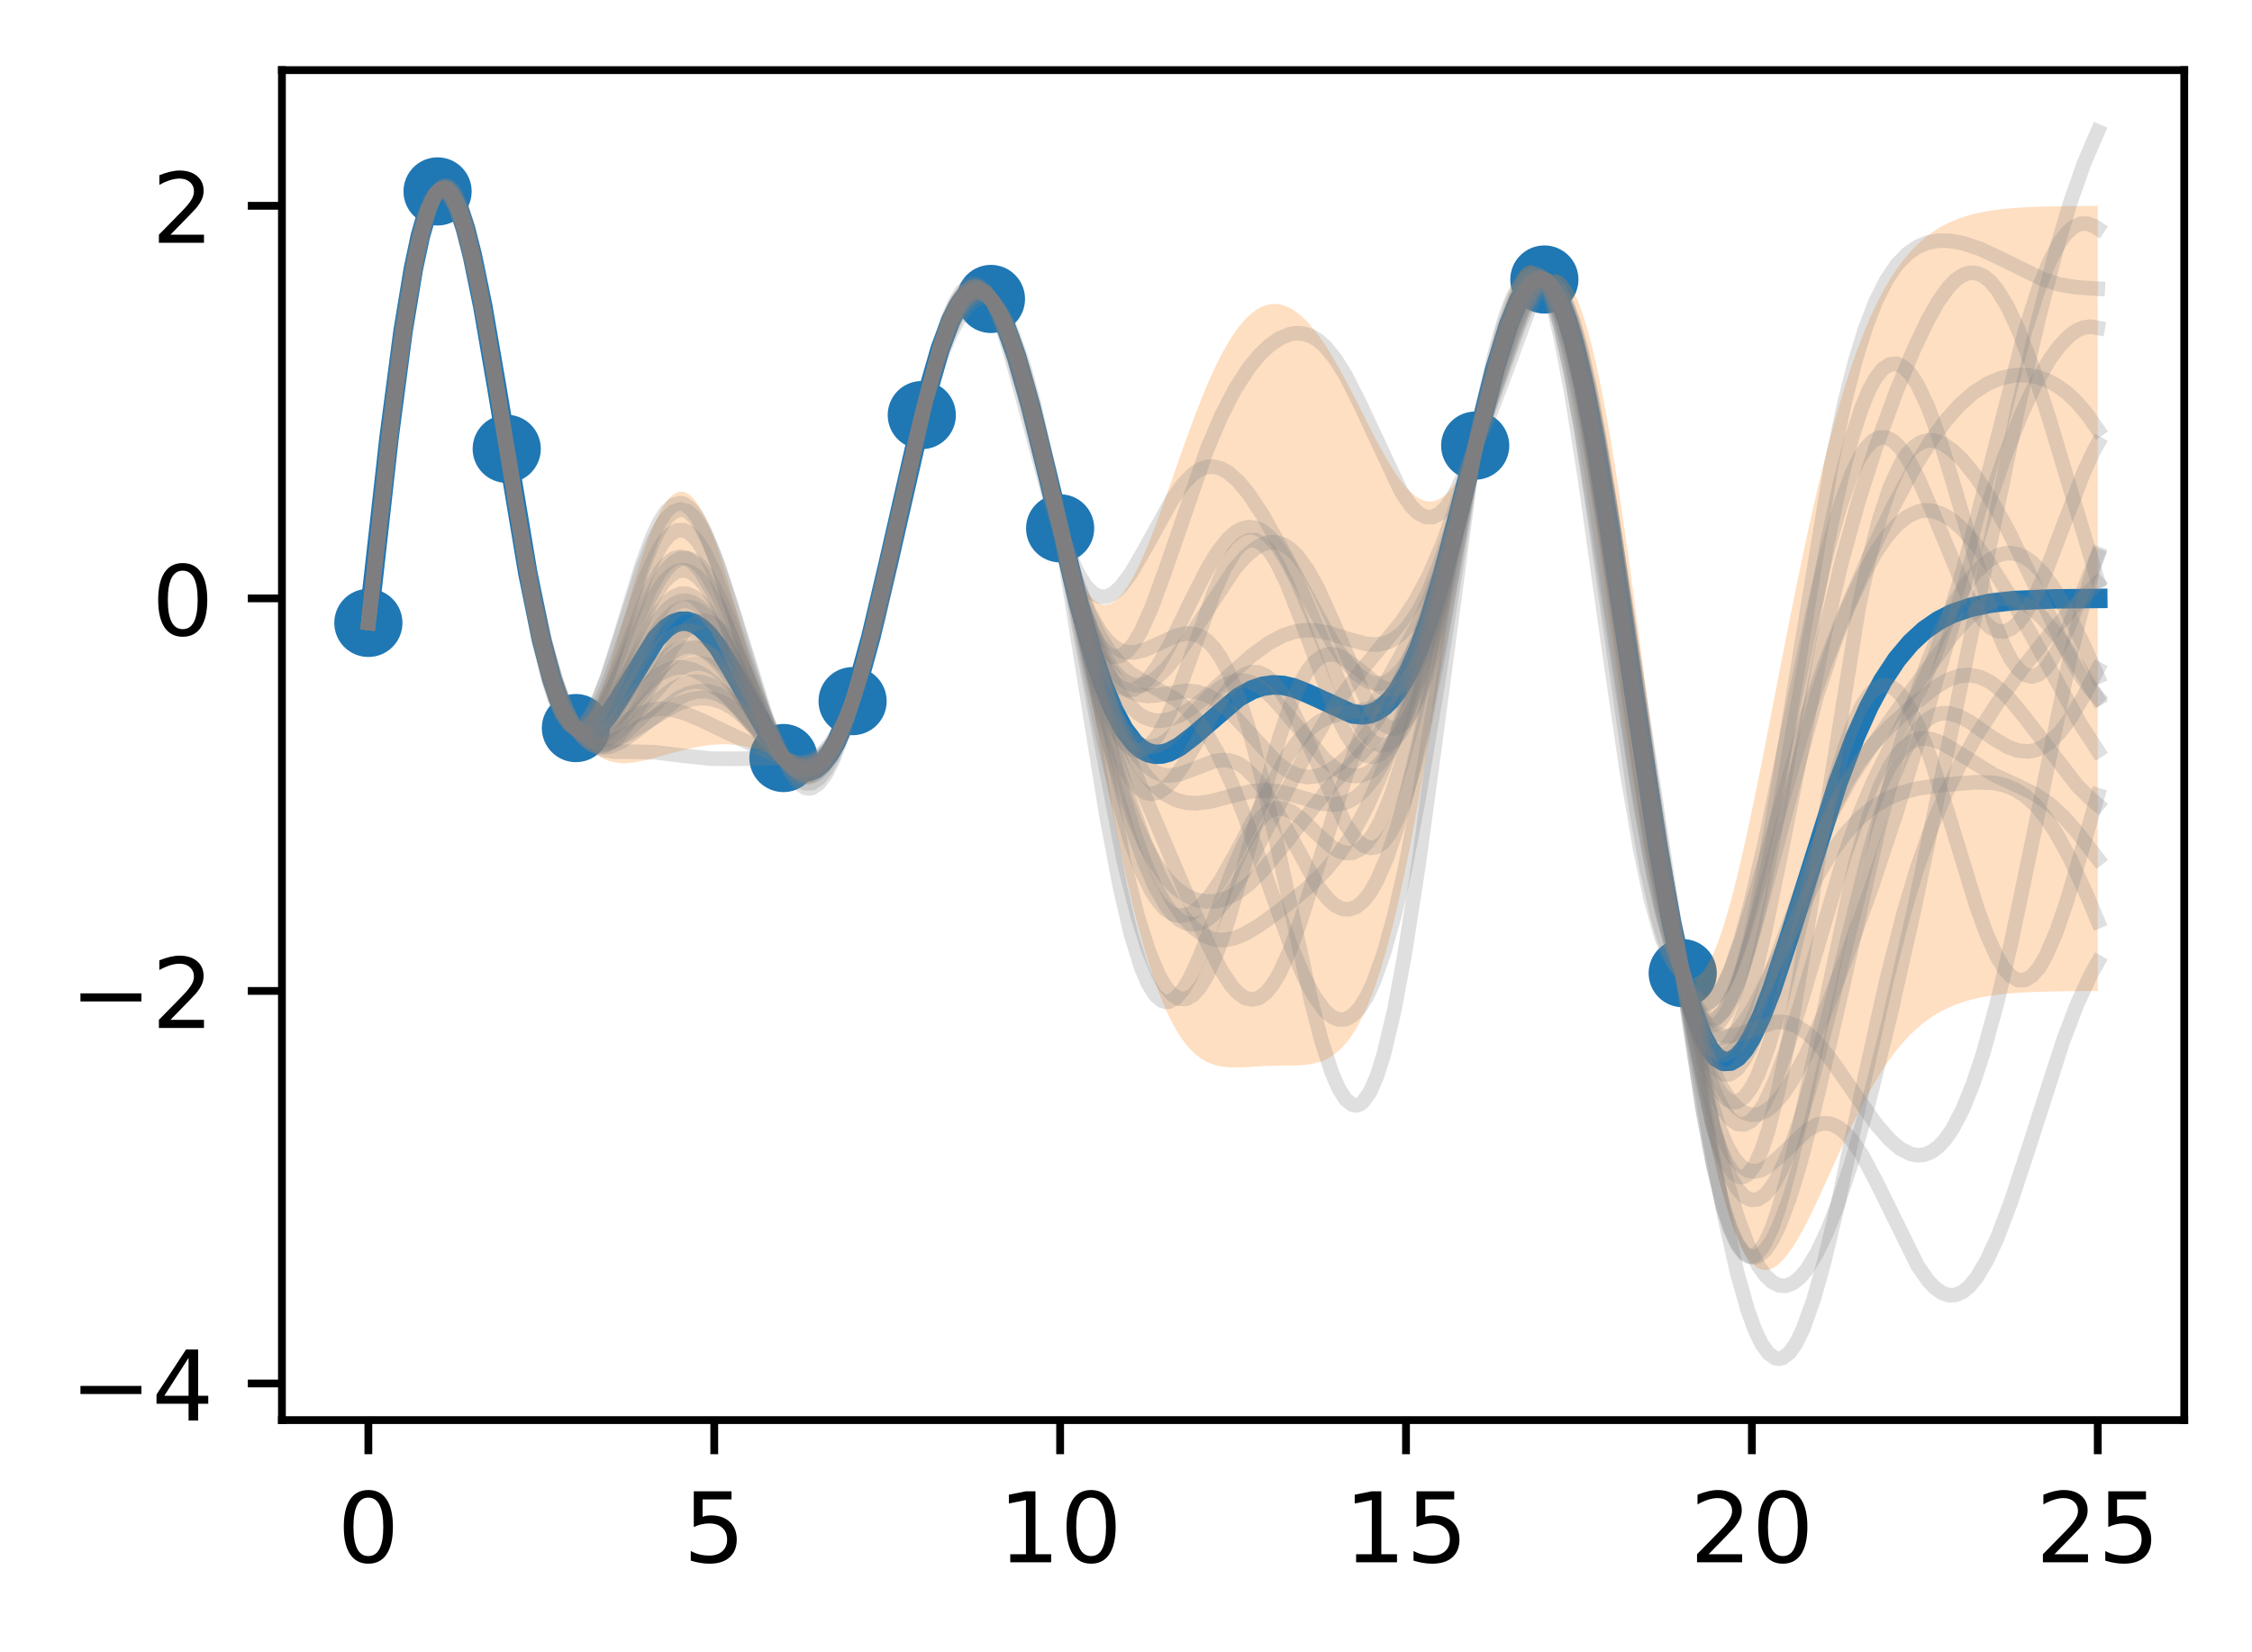 <?xml version="1.0" encoding="UTF-8"?>
<svg xmlns="http://www.w3.org/2000/svg" xmlns:xlink="http://www.w3.org/1999/xlink" width="289pt" height="212pt" viewBox="0 0 289 212" version="1.1">
<g id="surface1">
<rect x="0" y="0" width="289" height="212" style="fill:rgb(100%,100%,100%);fill-opacity:1;stroke:none;"/>
<path style=" stroke:none;fill-rule:nonzero;fill:rgb(100%,100%,100%);fill-opacity:1;" d="M 36.18 182.25 L 280.305 182.25 L 280.305 9 L 36.18 9 Z M 36.18 182.25 "/>
<path style="fill-rule:nonzero;fill:rgb(12.157%,46.667%,70.588%);fill-opacity:1;stroke-width:1;stroke-linecap:butt;stroke-linejoin:round;stroke:rgb(12.157%,46.667%,70.588%);stroke-opacity:1;stroke-miterlimit:4;" d="M -0.001 3 C 0.796 3 1.559 2.685 2.121 2.122 C 2.684 1.56 2.999 0.797 2.999 0 C 2.999 -0.797 2.684 -1.559 2.121 -2.122 C 1.559 -2.684 0.796 -3 -0.001 -3 C -0.794 -3 -1.56 -2.684 -2.123 -2.122 C -2.685 -1.559 -3.001 -0.797 -3.001 0 C -3.001 0.797 -2.685 1.56 -2.123 2.122 C -1.56 2.685 -0.794 3 -0.001 3 Z M -0.001 3 " transform="matrix(1.25,0,0,1.25,47.274,79.941)"/>
<path style="fill-rule:nonzero;fill:rgb(12.157%,46.667%,70.588%);fill-opacity:1;stroke-width:1;stroke-linecap:butt;stroke-linejoin:round;stroke:rgb(12.157%,46.667%,70.588%);stroke-opacity:1;stroke-miterlimit:4;" d="M 0.001 3.001 C 0.794 3.001 1.56 2.685 2.122 2.123 C 2.685 1.557 3.001 0.795 3.001 0.001 C 3.001 -0.796 2.685 -1.558 2.122 -2.121 C 1.56 -2.683 0.794 -2.999 0.001 -2.999 C -0.796 -2.999 -1.559 -2.683 -2.121 -2.121 C -2.684 -1.558 -2.999 -0.796 -2.999 0.001 C -2.999 0.795 -2.684 1.557 -2.121 2.123 C -1.559 2.685 -0.796 3.001 0.001 3.001 Z M 0.001 3.001 " transform="matrix(1.25,0,0,1.25,56.152,24.565)"/>
<path style="fill-rule:nonzero;fill:rgb(12.157%,46.667%,70.588%);fill-opacity:1;stroke-width:1;stroke-linecap:butt;stroke-linejoin:round;stroke:rgb(12.157%,46.667%,70.588%);stroke-opacity:1;stroke-miterlimit:4;" d="M -0.001 3.001 C 0.796 3.001 1.558 2.685 2.121 2.123 C 2.683 1.56 2.999 0.795 2.999 0.001 C 2.999 -0.796 2.683 -1.559 2.121 -2.121 C 1.558 -2.684 0.796 -2.999 -0.001 -2.999 C -0.795 -2.999 -1.557 -2.684 -2.12 -2.121 C -2.682 -1.559 -3.001 -0.796 -3.001 0.001 C -3.001 0.795 -2.682 1.56 -2.12 2.123 C -1.557 2.685 -0.795 3.001 -0.001 3.001 Z M -0.001 3.001 " transform="matrix(1.25,0,0,1.25,65.029,57.6)"/>
<path style="fill-rule:nonzero;fill:rgb(12.157%,46.667%,70.588%);fill-opacity:1;stroke-width:1;stroke-linecap:butt;stroke-linejoin:round;stroke:rgb(12.157%,46.667%,70.588%);stroke-opacity:1;stroke-miterlimit:4;" d="M 0 3.001 C 0.797 3.001 1.559 2.685 2.122 2.122 C 2.684 1.56 3 0.794 3 0.001 C 3 -0.796 2.684 -1.559 2.122 -2.121 C 1.559 -2.684 0.797 -2.999 0 -2.999 C -0.797 -2.999 -1.559 -2.684 -2.122 -2.121 C -2.684 -1.559 -3 -0.796 -3 0.001 C -3 0.794 -2.684 1.56 -2.122 2.122 C -1.559 2.685 -0.797 3.001 0 3.001 Z M 0 3.001 " transform="matrix(1.25,0,0,1.25,73.906,93.437)"/>
<path style="fill-rule:nonzero;fill:rgb(12.157%,46.667%,70.588%);fill-opacity:1;stroke-width:1;stroke-linecap:butt;stroke-linejoin:round;stroke:rgb(12.157%,46.667%,70.588%);stroke-opacity:1;stroke-miterlimit:4;" d="M 0.001 2.999 C 0.795 2.999 1.56 2.683 2.123 2.121 C 2.685 1.558 3.001 0.796 3.001 -0.001 C 3.001 -0.795 2.685 -1.557 2.123 -2.12 C 1.56 -2.682 0.795 -3.001 0.001 -3.001 C -0.796 -3.001 -1.558 -2.682 -2.121 -2.12 C -2.683 -1.557 -2.999 -0.795 -2.999 -0.001 C -2.999 0.796 -2.683 1.558 -2.121 2.121 C -1.558 2.683 -0.796 2.999 0.001 2.999 Z M 0.001 2.999 " transform="matrix(1.25,0,0,1.25,100.538,97.283)"/>
<path style="fill-rule:nonzero;fill:rgb(12.157%,46.667%,70.588%);fill-opacity:1;stroke-width:1;stroke-linecap:butt;stroke-linejoin:round;stroke:rgb(12.157%,46.667%,70.588%);stroke-opacity:1;stroke-miterlimit:4;" d="M -0.001 3 C 0.796 3 1.558 2.684 2.121 2.122 C 2.683 1.559 2.999 0.797 2.999 -0 C 2.999 -0.797 2.683 -1.56 2.121 -2.122 C 1.558 -2.685 0.796 -3 -0.001 -3 C -0.795 -3 -1.557 -2.685 -2.123 -2.122 C -2.685 -1.56 -3.001 -0.797 -3.001 -0 C -3.001 0.797 -2.685 1.559 -2.123 2.122 C -1.557 2.684 -0.795 3 -0.001 3 Z M -0.001 3 " transform="matrix(1.25,0,0,1.25,109.415,89.981)"/>
<path style="fill-rule:nonzero;fill:rgb(12.157%,46.667%,70.588%);fill-opacity:1;stroke-width:1;stroke-linecap:butt;stroke-linejoin:round;stroke:rgb(12.157%,46.667%,70.588%);stroke-opacity:1;stroke-miterlimit:4;" d="M 0 2.999 C 0.794 2.999 1.56 2.684 2.122 2.121 C 2.685 1.559 3 0.796 3 -0.001 C 3 -0.795 2.685 -1.56 2.122 -2.123 C 1.56 -2.685 0.794 -3.001 0 -3.001 C -0.797 -3.001 -1.559 -2.685 -2.122 -2.123 C -2.684 -1.56 -3 -0.795 -3 -0.001 C -3 0.796 -2.684 1.559 -2.122 2.121 C -1.559 2.684 -0.797 2.999 0 2.999 Z M 0 2.999 " transform="matrix(1.25,0,0,1.25,118.293,53.27)"/>
<path style="fill-rule:nonzero;fill:rgb(12.157%,46.667%,70.588%);fill-opacity:1;stroke-width:1;stroke-linecap:butt;stroke-linejoin:round;stroke:rgb(12.157%,46.667%,70.588%);stroke-opacity:1;stroke-miterlimit:4;" d="M -0.001 2.999 C 0.795 2.999 1.558 2.684 2.12 2.121 C 2.683 1.559 2.999 0.796 2.999 -0.001 C 2.999 -0.794 2.683 -1.56 2.12 -2.122 C 1.558 -2.685 0.795 -3.001 -0.001 -3.001 C -0.795 -3.001 -1.558 -2.685 -2.12 -2.122 C -2.683 -1.56 -3.001 -0.794 -3.001 -0.001 C -3.001 0.796 -2.683 1.559 -2.12 2.121 C -1.558 2.684 -0.795 2.999 -0.001 2.999 Z M -0.001 2.999 " transform="matrix(1.25,0,0,1.25,127.17,38.368)"/>
<path style="fill-rule:nonzero;fill:rgb(12.157%,46.667%,70.588%);fill-opacity:1;stroke-width:1;stroke-linecap:butt;stroke-linejoin:round;stroke:rgb(12.157%,46.667%,70.588%);stroke-opacity:1;stroke-miterlimit:4;" d="M -0 3.001 C 0.797 3.001 1.559 2.685 2.122 2.123 C 2.684 1.56 3 0.794 3 0.001 C 3 -0.796 2.684 -1.559 2.122 -2.121 C 1.559 -2.684 0.797 -2.999 -0 -2.999 C -0.797 -2.999 -1.56 -2.684 -2.122 -2.121 C -2.685 -1.559 -3 -0.796 -3 0.001 C -3 0.794 -2.685 1.56 -2.122 2.123 C -1.56 2.685 -0.797 3.001 -0 3.001 Z M -0 3.001 " transform="matrix(1.25,0,0,1.25,136.047,67.804)"/>
<path style="fill-rule:nonzero;fill:rgb(12.157%,46.667%,70.588%);fill-opacity:1;stroke-width:1;stroke-linecap:butt;stroke-linejoin:round;stroke:rgb(12.157%,46.667%,70.588%);stroke-opacity:1;stroke-miterlimit:4;" d="M 0.001 2.999 C 0.795 2.999 1.558 2.684 2.12 2.121 C 2.683 1.559 3.001 0.796 3.001 -0.001 C 3.001 -0.794 2.683 -1.56 2.12 -2.123 C 1.558 -2.685 0.795 -3.001 0.001 -3.001 C -0.795 -3.001 -1.558 -2.685 -2.12 -2.123 C -2.683 -1.56 -2.999 -0.794 -2.999 -0.001 C -2.999 0.796 -2.683 1.559 -2.12 2.121 C -1.558 2.684 -0.795 2.999 0.001 2.999 Z M 0.001 2.999 " transform="matrix(1.25,0,0,1.25,189.311,57.192)"/>
<path style="fill-rule:nonzero;fill:rgb(12.157%,46.667%,70.588%);fill-opacity:1;stroke-width:1;stroke-linecap:butt;stroke-linejoin:round;stroke:rgb(12.157%,46.667%,70.588%);stroke-opacity:1;stroke-miterlimit:4;" d="M -0 3.001 C 0.797 3.001 1.559 2.685 2.122 2.12 C 2.684 1.557 3 0.795 3 0.001 C 3 -0.796 2.684 -1.558 2.122 -2.121 C 1.559 -2.683 0.797 -2.999 -0 -2.999 C -0.794 -2.999 -1.56 -2.683 -2.122 -2.121 C -2.685 -1.558 -3 -0.796 -3 0.001 C -3 0.795 -2.685 1.557 -2.122 2.12 C -1.56 2.685 -0.794 3.001 -0 3.001 Z M -0 3.001 " transform="matrix(1.25,0,0,1.25,198.188,35.87)"/>
<path style="fill-rule:nonzero;fill:rgb(12.157%,46.667%,70.588%);fill-opacity:1;stroke-width:1;stroke-linecap:butt;stroke-linejoin:round;stroke:rgb(12.157%,46.667%,70.588%);stroke-opacity:1;stroke-miterlimit:4;" d="M -0.001 3.001 C 0.796 3.001 1.558 2.685 2.121 2.122 C 2.683 1.56 2.999 0.794 2.999 0.001 C 2.999 -0.796 2.683 -1.559 2.121 -2.121 C 1.558 -2.684 0.796 -2.999 -0.001 -2.999 C -0.795 -2.999 -1.56 -2.684 -2.123 -2.121 C -2.685 -1.559 -3.001 -0.796 -3.001 0.001 C -3.001 0.794 -2.685 1.56 -2.123 2.122 C -1.56 2.685 -0.795 3.001 -0.001 3.001 Z M -0.001 3.001 " transform="matrix(1.25,0,0,1.25,215.943,124.89)"/>
<path style=" stroke:none;fill-rule:nonzero;fill:rgb(100%,49.804%,5.49%);fill-opacity:0.251;" d="M 47.273 79.938 L 47.273 79.945 L 47.719 76.27 L 48.164 72.562 L 48.609 68.848 L 49.055 65.141 L 49.5 61.473 L 49.941 57.855 L 50.387 54.32 L 50.832 50.891 L 51.277 47.578 L 51.723 44.414 L 52.168 41.418 L 52.613 38.602 L 53.055 35.988 L 53.5 33.594 L 53.945 31.434 L 54.391 29.52 L 54.836 27.863 L 55.281 26.477 L 55.727 25.367 L 56.168 24.559 L 56.613 24.461 L 57.059 24.629 L 57.504 25.051 L 57.949 25.715 L 58.395 26.613 L 58.84 27.73 L 59.281 29.055 L 59.727 30.57 L 60.172 32.262 L 60.617 34.113 L 61.062 36.113 L 61.508 38.238 L 61.953 40.473 L 62.395 42.801 L 62.84 45.207 L 63.285 47.672 L 63.73 50.18 L 64.176 52.715 L 64.621 55.262 L 65.062 57.84 L 65.508 60.812 L 65.953 63.758 L 66.398 66.652 L 66.844 69.48 L 67.289 72.215 L 67.734 74.84 L 68.176 77.34 L 68.621 79.699 L 69.066 81.902 L 69.512 83.934 L 69.957 85.789 L 70.402 87.453 L 70.848 88.918 L 71.289 90.184 L 71.734 91.242 L 72.18 92.09 L 72.625 92.734 L 73.07 93.168 L 73.516 93.398 L 73.961 93.535 L 74.402 94.289 L 74.848 94.957 L 75.293 95.539 L 75.738 96.047 L 76.184 96.48 L 76.629 96.848 L 77.074 97.148 L 77.516 97.395 L 77.961 97.59 L 78.406 97.734 L 78.852 97.84 L 79.297 97.906 L 79.742 97.938 L 80.188 97.945 L 80.629 97.922 L 81.074 97.879 L 81.52 97.82 L 81.965 97.742 L 82.41 97.652 L 82.855 97.551 L 83.301 97.445 L 83.742 97.332 L 84.633 97.09 L 85.078 96.965 L 85.523 96.844 L 85.969 96.719 L 86.414 96.598 L 86.855 96.477 L 87.746 96.25 L 88.191 96.145 L 88.637 96.043 L 89.082 95.945 L 89.527 95.859 L 89.969 95.781 L 90.414 95.711 L 90.859 95.648 L 91.305 95.598 L 91.75 95.559 L 92.195 95.535 L 92.641 95.52 L 93.082 95.52 L 93.527 95.535 L 93.973 95.562 L 94.418 95.605 L 94.863 95.664 L 95.309 95.734 L 95.754 95.824 L 96.195 95.926 L 96.641 96.039 L 97.086 96.164 L 97.531 96.297 L 97.977 96.441 L 98.422 96.59 L 98.867 96.742 L 99.309 96.895 L 99.754 97.043 L 100.199 97.184 L 100.645 97.496 L 101.09 98.305 L 101.535 98.996 L 101.98 99.566 L 102.422 100.004 L 102.867 100.312 L 103.312 100.492 L 103.758 100.531 L 104.203 100.438 L 104.648 100.207 L 105.094 99.848 L 105.535 99.352 L 105.98 98.727 L 106.426 97.973 L 106.871 97.098 L 107.316 96.105 L 107.762 94.996 L 108.207 93.781 L 108.648 92.465 L 109.094 91.055 L 109.539 89.652 L 109.984 88.406 L 110.43 87.066 L 110.875 85.633 L 111.32 84.105 L 111.762 82.488 L 112.207 80.785 L 112.652 79.008 L 113.098 77.156 L 113.543 75.238 L 113.988 73.266 L 114.434 71.242 L 114.875 69.184 L 115.32 67.098 L 115.766 64.992 L 116.211 62.879 L 116.656 60.773 L 117.102 58.688 L 117.547 56.629 L 117.988 54.613 L 118.434 52.742 L 118.879 51.133 L 119.324 49.598 L 119.77 48.133 L 120.215 46.75 L 120.66 45.453 L 121.102 44.242 L 121.547 43.129 L 121.992 42.109 L 122.438 41.191 L 122.883 40.375 L 123.328 39.668 L 123.773 39.07 L 124.215 38.586 L 124.66 38.219 L 125.105 37.965 L 125.551 37.832 L 125.996 37.816 L 126.441 37.926 L 126.887 38.156 L 127.328 38.645 L 127.773 39.508 L 128.219 40.5 L 128.664 41.613 L 129.109 42.844 L 129.555 44.176 L 130 45.598 L 130.441 47.102 L 130.887 48.672 L 131.332 50.301 L 131.777 51.973 L 132.223 53.676 L 132.668 55.398 L 133.113 57.125 L 133.555 58.844 L 134 60.547 L 134.445 62.215 L 134.891 63.844 L 135.336 65.418 L 135.781 66.93 L 136.227 68.738 L 136.668 71.105 L 137.113 73.512 L 137.559 75.949 L 138.004 78.406 L 138.449 80.883 L 138.895 83.363 L 139.34 85.848 L 139.781 88.324 L 140.227 90.789 L 140.672 93.23 L 141.117 95.641 L 141.562 98.02 L 142.008 100.355 L 142.453 102.645 L 142.895 104.883 L 143.34 107.059 L 143.785 109.176 L 144.23 111.219 L 144.676 113.195 L 145.121 115.094 L 145.566 116.91 L 146.008 118.648 L 146.453 120.301 L 146.898 121.871 L 147.344 123.352 L 147.789 124.746 L 148.234 126.055 L 148.68 127.273 L 149.121 128.406 L 149.566 129.457 L 150.012 130.422 L 150.457 131.305 L 150.902 132.105 L 151.348 132.832 L 151.793 133.488 L 152.234 134.07 L 152.68 134.586 L 153.125 135.039 L 153.57 135.43 L 154.016 135.77 L 154.461 136.055 L 154.906 136.293 L 155.348 136.488 L 155.793 136.648 L 156.238 136.77 L 156.684 136.863 L 157.129 136.926 L 157.574 136.969 L 158.02 136.992 L 158.461 137 L 158.906 136.992 L 159.352 136.98 L 160.242 136.934 L 161.133 136.879 L 161.574 136.852 L 162.465 136.805 L 162.91 136.789 L 163.801 136.766 L 164.246 136.762 L 164.688 136.758 L 165.133 136.754 L 166.023 136.738 L 166.469 136.727 L 166.914 136.703 L 167.359 136.672 L 167.801 136.625 L 168.246 136.559 L 168.691 136.469 L 169.137 136.352 L 169.582 136.207 L 170.027 136.027 L 170.473 135.805 L 170.914 135.539 L 171.359 135.223 L 171.805 134.855 L 172.25 134.426 L 172.695 133.934 L 173.141 133.371 L 173.586 132.734 L 174.027 132.023 L 174.473 131.227 L 174.918 130.344 L 175.363 129.371 L 175.809 128.309 L 176.254 127.145 L 176.699 125.883 L 177.141 124.52 L 177.586 123.051 L 178.031 121.48 L 178.477 119.805 L 178.922 118.023 L 179.367 116.141 L 179.812 114.152 L 180.254 112.062 L 180.699 109.871 L 181.145 107.59 L 181.59 105.215 L 182.035 102.754 L 182.48 100.215 L 182.926 97.598 L 183.367 94.914 L 183.812 92.172 L 184.258 89.379 L 184.703 86.539 L 185.148 83.672 L 185.594 80.777 L 186.039 77.871 L 186.48 74.961 L 186.926 72.062 L 187.371 69.188 L 187.816 66.344 L 188.262 63.543 L 188.707 60.805 L 189.152 58.133 L 189.594 56.512 L 190.039 55.402 L 190.484 54.246 L 190.93 53.047 L 191.375 51.816 L 191.82 50.562 L 192.266 49.293 L 192.707 48.02 L 193.152 46.75 L 193.598 45.492 L 194.043 44.262 L 194.488 43.066 L 194.934 41.914 L 195.379 40.82 L 195.82 39.793 L 196.266 38.844 L 196.711 37.98 L 197.156 37.215 L 197.602 36.559 L 198.047 36.016 L 198.492 36.52 L 198.934 37.648 L 199.379 38.98 L 199.824 40.5 L 200.27 42.207 L 200.715 44.094 L 201.16 46.152 L 201.605 48.367 L 202.047 50.73 L 202.492 53.23 L 202.938 55.852 L 203.383 58.59 L 203.828 61.422 L 204.273 64.34 L 204.719 67.328 L 205.16 70.367 L 205.605 73.449 L 206.051 76.559 L 206.496 79.676 L 206.941 82.785 L 207.387 85.879 L 207.832 88.938 L 208.273 91.945 L 208.719 94.891 L 209.164 97.762 L 209.609 100.543 L 210.055 103.223 L 210.5 105.793 L 210.945 108.238 L 211.387 110.547 L 211.832 112.719 L 212.277 114.734 L 212.723 116.594 L 213.168 118.293 L 213.613 119.816 L 214.059 121.168 L 214.5 122.34 L 214.945 123.332 L 215.391 124.141 L 215.836 124.766 L 216.281 127.246 L 216.727 130.258 L 217.172 133.164 L 217.613 135.961 L 218.059 138.633 L 218.504 141.184 L 218.949 143.598 L 219.395 145.879 L 219.84 148.023 L 220.285 150.02 L 220.727 151.875 L 221.172 153.582 L 221.617 155.141 L 222.062 156.555 L 222.508 157.82 L 222.953 158.938 L 223.398 159.914 L 223.84 160.75 L 224.285 161.445 L 224.73 162.008 L 225.176 162.438 L 225.621 162.742 L 226.066 162.922 L 226.512 162.988 L 226.953 162.945 L 227.398 162.797 L 227.844 162.547 L 228.289 162.207 L 228.734 161.781 L 229.18 161.273 L 229.625 160.695 L 230.066 160.047 L 230.512 159.34 L 230.957 158.578 L 231.402 157.77 L 231.848 156.918 L 232.293 156.035 L 232.738 155.117 L 233.18 154.18 L 233.625 153.219 L 234.07 152.246 L 234.516 151.266 L 235.406 149.297 L 235.852 148.316 L 236.293 147.344 L 236.738 146.383 L 237.184 145.434 L 237.629 144.504 L 238.074 143.594 L 238.52 142.707 L 238.965 141.844 L 239.406 141.004 L 239.852 140.191 L 240.297 139.41 L 240.742 138.652 L 241.188 137.93 L 241.633 137.234 L 242.078 136.57 L 242.52 135.934 L 242.965 135.332 L 243.41 134.758 L 243.855 134.215 L 244.301 133.699 L 244.746 133.215 L 245.191 132.758 L 245.633 132.328 L 246.078 131.922 L 246.523 131.543 L 246.969 131.188 L 247.414 130.859 L 247.859 130.551 L 248.305 130.262 L 248.746 129.996 L 249.191 129.75 L 249.637 129.523 L 250.082 129.309 L 250.527 129.117 L 250.973 128.938 L 251.418 128.77 L 251.859 128.617 L 252.305 128.48 L 252.75 128.352 L 253.195 128.238 L 253.641 128.129 L 254.086 128.035 L 254.527 127.945 L 254.973 127.867 L 255.418 127.793 L 255.863 127.727 L 256.309 127.668 L 257.199 127.566 L 257.641 127.523 L 258.086 127.484 L 258.531 127.449 L 258.977 127.418 L 259.867 127.363 L 260.312 127.34 L 260.754 127.32 L 262.09 127.273 L 262.98 127.25 L 263.426 127.242 L 263.867 127.23 L 264.312 127.223 L 264.758 127.219 L 265.203 127.211 L 266.539 127.199 L 266.98 127.195 L 267.871 127.188 L 268.316 127.188 L 268.762 127.184 L 269.207 127.184 L 269.207 26.422 L 268.762 26.422 L 267.871 26.43 L 267.426 26.43 L 266.98 26.434 L 266.539 26.438 L 265.203 26.449 L 263.867 26.473 L 263.426 26.48 L 262.98 26.488 L 262.09 26.512 L 261.199 26.543 L 260.754 26.562 L 260.312 26.582 L 259.422 26.629 L 258.977 26.656 L 258.531 26.688 L 258.086 26.723 L 257.641 26.766 L 257.199 26.809 L 256.754 26.855 L 256.309 26.91 L 255.863 26.969 L 255.418 27.035 L 254.973 27.109 L 254.527 27.191 L 254.086 27.281 L 253.641 27.379 L 253.195 27.484 L 252.75 27.605 L 252.305 27.734 L 251.859 27.875 L 251.418 28.031 L 250.973 28.203 L 250.527 28.387 L 250.082 28.59 L 249.637 28.809 L 249.191 29.047 L 248.746 29.305 L 248.305 29.586 L 247.859 29.891 L 247.414 30.215 L 246.969 30.57 L 246.523 30.949 L 246.078 31.359 L 245.633 31.801 L 245.191 32.273 L 244.746 32.781 L 244.301 33.324 L 243.855 33.906 L 243.41 34.523 L 242.965 35.184 L 242.52 35.887 L 242.078 36.637 L 241.633 37.43 L 241.188 38.273 L 240.742 39.164 L 240.297 40.109 L 239.852 41.102 L 239.406 42.152 L 238.965 43.258 L 238.52 44.422 L 238.074 45.641 L 237.629 46.922 L 237.184 48.258 L 236.738 49.66 L 236.293 51.117 L 235.852 52.641 L 235.406 54.223 L 234.961 55.863 L 234.516 57.566 L 234.07 59.328 L 233.625 61.145 L 233.18 63.02 L 232.738 64.949 L 232.293 66.93 L 231.848 68.961 L 231.402 71.039 L 230.957 73.156 L 230.512 75.316 L 230.066 77.512 L 229.625 79.734 L 229.18 81.984 L 228.734 84.254 L 228.289 86.535 L 227.398 91.113 L 226.953 93.398 L 226.512 95.668 L 226.066 97.918 L 225.621 100.137 L 225.176 102.32 L 224.73 104.457 L 224.285 106.539 L 223.84 108.559 L 223.398 110.508 L 222.953 112.375 L 222.508 114.152 L 222.062 115.832 L 221.617 117.402 L 221.172 118.859 L 220.727 120.195 L 220.285 121.395 L 219.84 122.457 L 219.395 123.375 L 218.949 124.141 L 218.504 124.742 L 218.059 125.184 L 217.613 125.453 L 217.172 125.551 L 216.727 125.469 L 216.281 125.211 L 215.836 124.137 L 215.391 120.938 L 214.945 117.656 L 214.5 114.309 L 214.059 110.902 L 213.613 107.449 L 213.168 103.957 L 212.723 100.441 L 212.277 96.91 L 211.832 93.383 L 211.387 89.863 L 210.945 86.367 L 210.5 82.906 L 210.055 79.492 L 209.609 76.137 L 209.164 72.855 L 208.719 69.656 L 208.273 66.555 L 207.832 63.555 L 207.387 60.668 L 206.941 57.906 L 206.496 55.277 L 206.051 52.785 L 205.605 50.445 L 205.16 48.262 L 204.719 46.234 L 204.273 44.371 L 203.828 42.68 L 203.383 41.16 L 202.938 39.812 L 202.492 38.637 L 202.047 37.637 L 201.605 36.812 L 201.16 36.156 L 200.715 35.672 L 200.27 35.348 L 199.824 35.188 L 199.379 35.18 L 198.934 35.32 L 198.492 35.602 L 198.047 35.598 L 197.602 34.879 L 197.156 34.375 L 196.711 34.082 L 196.266 34.004 L 195.82 34.137 L 195.379 34.48 L 194.934 35.031 L 194.488 35.785 L 194.043 36.742 L 193.598 37.891 L 193.152 39.223 L 192.707 40.738 L 192.266 42.422 L 191.82 44.266 L 191.375 46.262 L 190.93 48.402 L 190.484 50.668 L 190.039 53.055 L 189.594 55.547 L 189.152 57.566 L 188.707 58.559 L 188.262 59.484 L 187.816 60.34 L 187.371 61.121 L 186.926 61.824 L 186.48 62.441 L 186.039 62.977 L 185.594 63.422 L 185.148 63.785 L 184.703 64.059 L 184.258 64.246 L 183.812 64.344 L 183.367 64.363 L 182.926 64.293 L 182.48 64.148 L 182.035 63.922 L 181.59 63.625 L 181.145 63.254 L 180.699 62.816 L 180.254 62.316 L 179.812 61.762 L 179.367 61.148 L 178.922 60.488 L 178.477 59.785 L 178.031 59.043 L 177.586 58.262 L 177.141 57.457 L 176.699 56.625 L 176.254 55.773 L 175.809 54.91 L 175.363 54.035 L 174.473 52.27 L 174.027 51.395 L 173.586 50.52 L 173.141 49.66 L 172.695 48.816 L 172.25 47.988 L 171.805 47.184 L 171.359 46.402 L 170.914 45.648 L 170.473 44.922 L 170.027 44.234 L 169.582 43.578 L 169.137 42.957 L 168.691 42.379 L 168.246 41.84 L 167.801 41.344 L 167.359 40.891 L 166.914 40.484 L 166.469 40.125 L 166.023 39.812 L 165.578 39.551 L 165.133 39.336 L 164.688 39.176 L 164.246 39.066 L 163.801 39.012 L 163.355 39.008 L 162.91 39.059 L 162.465 39.168 L 162.02 39.328 L 161.574 39.547 L 161.133 39.82 L 160.688 40.148 L 160.242 40.535 L 159.797 40.977 L 159.352 41.477 L 158.906 42.031 L 158.461 42.645 L 158.02 43.309 L 157.574 44.031 L 157.129 44.805 L 156.684 45.633 L 156.238 46.512 L 155.793 47.438 L 155.348 48.414 L 154.906 49.434 L 154.461 50.492 L 154.016 51.594 L 153.57 52.734 L 153.125 53.902 L 152.68 55.102 L 152.234 56.324 L 151.793 57.566 L 151.348 58.824 L 150.012 62.633 L 149.566 63.895 L 149.121 65.141 L 148.68 66.367 L 148.234 67.566 L 147.789 68.73 L 147.344 69.852 L 146.898 70.926 L 146.453 71.941 L 146.008 72.898 L 145.566 73.781 L 145.121 74.59 L 144.676 75.316 L 144.23 75.953 L 143.785 76.492 L 143.34 76.934 L 142.895 77.27 L 142.453 77.492 L 142.008 77.605 L 141.562 77.602 L 141.117 77.477 L 140.672 77.23 L 140.227 76.863 L 139.781 76.375 L 139.34 75.766 L 138.895 75.035 L 138.449 74.191 L 138.004 73.23 L 137.559 72.164 L 137.113 70.996 L 136.668 69.727 L 136.227 68.371 L 135.781 66.418 L 135.336 64.145 L 134.891 61.938 L 134.445 59.789 L 134 57.719 L 133.555 55.723 L 133.113 53.812 L 132.668 51.992 L 132.223 50.262 L 131.777 48.633 L 131.332 47.109 L 130.887 45.691 L 130.441 44.383 L 130 43.188 L 129.555 42.105 L 129.109 41.145 L 128.664 40.305 L 128.219 39.582 L 127.773 38.984 L 127.328 38.508 L 126.887 37.922 L 126.441 37.344 L 125.996 36.918 L 125.551 36.645 L 125.105 36.535 L 124.66 36.582 L 124.215 36.793 L 123.773 37.168 L 123.328 37.703 L 122.883 38.395 L 122.438 39.238 L 121.992 40.234 L 121.547 41.371 L 121.102 42.645 L 120.66 44.047 L 120.215 45.57 L 119.77 47.199 L 119.324 48.93 L 118.879 50.75 L 118.434 52.648 L 117.988 54.414 L 117.547 56.145 L 117.102 57.93 L 116.656 59.758 L 116.211 61.629 L 115.766 63.531 L 115.32 65.465 L 114.875 67.414 L 114.434 69.375 L 113.988 71.344 L 113.543 73.309 L 113.098 75.262 L 112.652 77.195 L 112.207 79.105 L 111.762 80.98 L 111.32 82.812 L 110.875 84.59 L 110.43 86.312 L 109.984 87.969 L 109.539 89.551 L 109.094 90.793 L 108.648 91.84 L 108.207 92.789 L 107.762 93.641 L 107.316 94.395 L 106.871 95.062 L 106.426 95.637 L 105.98 96.129 L 105.535 96.543 L 105.094 96.879 L 104.648 97.145 L 104.203 97.348 L 103.758 97.492 L 103.312 97.582 L 102.867 97.625 L 102.422 97.625 L 101.98 97.586 L 101.535 97.52 L 101.09 97.426 L 100.645 97.312 L 100.199 96.57 L 99.754 95.539 L 99.309 94.406 L 98.867 93.184 L 98.422 91.879 L 97.977 90.496 L 97.531 89.051 L 97.086 87.551 L 96.641 86.008 L 96.195 84.434 L 95.754 82.836 L 94.863 79.625 L 94.418 78.035 L 93.973 76.473 L 93.527 74.945 L 93.082 73.469 L 92.641 72.051 L 92.195 70.703 L 91.75 69.441 L 91.305 68.266 L 90.859 67.195 L 90.414 66.234 L 89.969 65.387 L 89.527 64.664 L 89.082 64.074 L 88.637 63.617 L 88.191 63.301 L 87.746 63.125 L 87.301 63.09 L 86.855 63.203 L 86.414 63.457 L 85.969 63.855 L 85.523 64.391 L 85.078 65.059 L 84.633 65.859 L 84.188 66.777 L 83.742 67.812 L 83.301 68.953 L 82.855 70.188 L 82.41 71.508 L 81.965 72.898 L 81.52 74.348 L 81.074 75.844 L 80.629 77.371 L 80.188 78.914 L 79.742 80.457 L 79.297 81.98 L 78.852 83.477 L 78.406 84.926 L 77.961 86.309 L 77.516 87.613 L 77.074 88.82 L 76.629 89.922 L 76.184 90.895 L 75.738 91.727 L 75.293 92.41 L 74.848 92.926 L 74.402 93.27 L 73.961 93.43 L 73.516 92.688 L 73.07 91.742 L 72.625 90.699 L 72.18 89.551 L 71.734 88.297 L 71.289 86.938 L 70.848 85.469 L 70.402 83.895 L 69.957 82.207 L 69.512 80.418 L 69.066 78.523 L 68.621 76.531 L 68.176 74.441 L 67.734 72.266 L 67.289 70.008 L 66.844 67.672 L 66.398 65.277 L 65.953 62.824 L 65.508 60.328 L 65.062 57.805 L 64.621 54.859 L 64.176 51.895 L 63.73 48.969 L 63.285 46.105 L 62.84 43.328 L 62.395 40.652 L 61.953 38.109 L 61.508 35.715 L 61.062 33.488 L 60.617 31.453 L 60.172 29.621 L 59.727 28.016 L 59.281 26.645 L 58.84 25.523 L 58.395 24.664 L 57.949 24.074 L 57.504 23.766 L 57.059 23.734 L 56.613 23.992 L 56.168 24.535 L 55.727 24.918 L 55.281 25.555 L 54.836 26.469 L 54.391 27.664 L 53.945 29.141 L 53.5 30.895 L 53.055 32.922 L 52.613 35.223 L 52.168 37.785 L 51.723 40.605 L 51.277 43.672 L 50.832 46.969 L 50.387 50.488 L 49.941 54.211 L 49.5 58.129 L 49.055 62.219 L 48.609 66.461 L 48.164 70.844 L 47.719 75.344 Z M 47.273 79.938 "/>
<path style="fill:none;stroke-width:0.8;stroke-linecap:butt;stroke-linejoin:round;stroke:rgb(0%,0%,0%);stroke-opacity:1;stroke-miterlimit:4;" d="M -0.001 0 L -0.001 3.5 " transform="matrix(1.25,0,0,1.25,47.274,182.25)"/>
<path style=" stroke:none;fill-rule:nonzero;fill:rgb(0%,0%,0%);fill-opacity:1;" d="M 47.27 192.199 C 46.637 192.199 46.16 192.512 45.84 193.137 C 45.52 193.758 45.359 194.699 45.359 195.953 C 45.359 197.199 45.52 198.137 45.84 198.762 C 46.16 199.387 46.637 199.699 47.27 199.699 C 47.91 199.699 48.391 199.387 48.707 198.762 C 49.027 198.137 49.188 197.199 49.188 195.953 C 49.188 194.699 49.027 193.758 48.707 193.137 C 48.391 192.512 47.91 192.199 47.27 192.199 Z M 47.27 191.223 C 48.293 191.223 49.074 191.625 49.613 192.434 C 50.152 193.242 50.422 194.414 50.422 195.953 C 50.422 197.484 50.152 198.656 49.613 199.465 C 49.074 200.273 48.293 200.676 47.27 200.676 C 46.25 200.676 45.469 200.273 44.93 199.465 C 44.391 198.656 44.121 197.484 44.121 195.953 C 44.121 194.414 44.391 193.242 44.93 192.434 C 45.469 191.625 46.25 191.223 47.27 191.223 Z M 47.27 191.223 "/>
<path style="fill:none;stroke-width:0.8;stroke-linecap:butt;stroke-linejoin:round;stroke:rgb(0%,0%,0%);stroke-opacity:1;stroke-miterlimit:4;" d="M -0 0 L -0 3.5 " transform="matrix(1.25,0,0,1.25,91.661,182.25)"/>
<path style=" stroke:none;fill-rule:nonzero;fill:rgb(0%,0%,0%);fill-opacity:1;" d="M 89.035 191.387 L 93.875 191.387 L 93.875 192.426 L 90.164 192.426 L 90.164 194.656 C 90.34 194.594 90.52 194.551 90.699 194.52 C 90.879 194.488 91.059 194.477 91.238 194.477 C 92.254 194.477 93.059 194.754 93.652 195.312 C 94.246 195.867 94.547 196.621 94.547 197.574 C 94.547 198.555 94.238 199.316 93.629 199.863 C 93.02 200.406 92.156 200.676 91.047 200.676 C 90.664 200.676 90.273 200.645 89.879 200.578 C 89.48 200.512 89.07 200.414 88.648 200.285 L 88.648 199.047 C 89.016 199.246 89.395 199.395 89.785 199.492 C 90.176 199.59 90.586 199.637 91.023 199.637 C 91.727 199.637 92.285 199.453 92.695 199.082 C 93.105 198.711 93.312 198.211 93.312 197.574 C 93.312 196.941 93.105 196.438 92.695 196.07 C 92.285 195.699 91.727 195.512 91.023 195.512 C 90.691 195.512 90.363 195.547 90.035 195.621 C 89.707 195.695 89.375 195.809 89.035 195.965 Z M 89.035 191.387 "/>
<path style="fill:none;stroke-width:0.8;stroke-linecap:butt;stroke-linejoin:round;stroke:rgb(0%,0%,0%);stroke-opacity:1;stroke-miterlimit:4;" d="M -0 0 L -0 3.5 " transform="matrix(1.25,0,0,1.25,136.047,182.25)"/>
<path style=" stroke:none;fill-rule:nonzero;fill:rgb(0%,0%,0%);fill-opacity:1;" d="M 129.645 199.461 L 131.66 199.461 L 131.66 192.508 L 129.469 192.949 L 129.469 191.824 L 131.648 191.387 L 132.879 191.387 L 132.879 199.461 L 134.895 199.461 L 134.895 200.5 L 129.645 200.5 Z M 129.645 199.461 "/>
<path style=" stroke:none;fill-rule:nonzero;fill:rgb(0%,0%,0%);fill-opacity:1;" d="M 140.02 192.199 C 139.387 192.199 138.906 192.512 138.586 193.137 C 138.27 193.758 138.109 194.699 138.109 195.953 C 138.109 197.199 138.27 198.137 138.586 198.762 C 138.906 199.387 139.387 199.699 140.02 199.699 C 140.66 199.699 141.137 199.387 141.457 198.762 C 141.777 198.137 141.938 197.199 141.938 195.953 C 141.938 194.699 141.777 193.758 141.457 193.137 C 141.137 192.512 140.66 192.199 140.02 192.199 Z M 140.02 191.223 C 141.043 191.223 141.82 191.625 142.359 192.434 C 142.898 193.242 143.168 194.414 143.168 195.953 C 143.168 197.484 142.898 198.656 142.359 199.465 C 141.82 200.273 141.043 200.676 140.02 200.676 C 139 200.676 138.219 200.273 137.68 199.465 C 137.141 198.656 136.871 197.484 136.871 195.953 C 136.871 194.414 137.141 193.242 137.68 192.434 C 138.219 191.625 139 191.223 140.02 191.223 Z M 140.02 191.223 "/>
<path style="fill:none;stroke-width:0.8;stroke-linecap:butt;stroke-linejoin:round;stroke:rgb(0%,0%,0%);stroke-opacity:1;stroke-miterlimit:4;" d="M 0 0 L 0 3.5 " transform="matrix(1.25,0,0,1.25,180.433,182.25)"/>
<path style=" stroke:none;fill-rule:nonzero;fill:rgb(0%,0%,0%);fill-opacity:1;" d="M 174.031 199.461 L 176.043 199.461 L 176.043 192.508 L 173.852 192.949 L 173.852 191.824 L 176.031 191.387 L 177.266 191.387 L 177.266 199.461 L 179.277 199.461 L 179.277 200.5 L 174.031 200.5 Z M 174.031 199.461 "/>
<path style=" stroke:none;fill-rule:nonzero;fill:rgb(0%,0%,0%);fill-opacity:1;" d="M 181.781 191.387 L 186.621 191.387 L 186.621 192.426 L 182.91 192.426 L 182.91 194.656 C 183.09 194.594 183.27 194.551 183.445 194.52 C 183.625 194.488 183.805 194.477 183.984 194.477 C 185.004 194.477 185.809 194.754 186.402 195.312 C 186.996 195.867 187.293 196.621 187.293 197.574 C 187.293 198.555 186.988 199.316 186.379 199.863 C 185.77 200.406 184.906 200.676 183.797 200.676 C 183.414 200.676 183.023 200.645 182.625 200.578 C 182.23 200.512 181.82 200.414 181.398 200.285 L 181.398 199.047 C 181.766 199.246 182.141 199.395 182.531 199.492 C 182.922 199.59 183.336 199.637 183.77 199.637 C 184.477 199.637 185.031 199.453 185.441 199.082 C 185.855 198.711 186.059 198.211 186.059 197.574 C 186.059 196.941 185.855 196.438 185.441 196.07 C 185.031 195.699 184.477 195.512 183.77 195.512 C 183.441 195.512 183.113 195.547 182.785 195.621 C 182.457 195.695 182.125 195.809 181.781 195.965 Z M 181.781 191.387 "/>
<path style="fill:none;stroke-width:0.8;stroke-linecap:butt;stroke-linejoin:round;stroke:rgb(0%,0%,0%);stroke-opacity:1;stroke-miterlimit:4;" d="M 0 0 L 0 3.5 " transform="matrix(1.25,0,0,1.25,224.82,182.25)"/>
<path style=" stroke:none;fill-rule:nonzero;fill:rgb(0%,0%,0%);fill-opacity:1;" d="M 219.266 199.461 L 223.566 199.461 L 223.566 200.5 L 217.781 200.5 L 217.781 199.461 C 218.25 198.977 218.887 198.328 219.695 197.512 C 220.504 196.695 221.012 196.168 221.219 195.934 C 221.613 195.488 221.887 195.113 222.043 194.809 C 222.203 194.5 222.281 194.199 222.281 193.902 C 222.281 193.418 222.109 193.023 221.77 192.719 C 221.43 192.41 220.988 192.258 220.441 192.258 C 220.055 192.258 219.648 192.324 219.219 192.461 C 218.789 192.594 218.332 192.797 217.844 193.07 L 217.844 191.824 C 218.34 191.625 218.805 191.477 219.234 191.375 C 219.668 191.273 220.062 191.223 220.418 191.223 C 221.363 191.223 222.117 191.457 222.676 191.93 C 223.238 192.402 223.52 193.031 223.52 193.82 C 223.52 194.195 223.449 194.551 223.309 194.887 C 223.168 195.223 222.914 195.617 222.543 196.074 C 222.441 196.191 222.117 196.531 221.57 197.098 C 221.027 197.66 220.258 198.449 219.266 199.461 Z M 219.266 199.461 "/>
<path style=" stroke:none;fill-rule:nonzero;fill:rgb(0%,0%,0%);fill-opacity:1;" d="M 228.793 192.199 C 228.156 192.199 227.68 192.512 227.359 193.137 C 227.043 193.758 226.883 194.699 226.883 195.953 C 226.883 197.199 227.043 198.137 227.359 198.762 C 227.68 199.387 228.156 199.699 228.793 199.699 C 229.43 199.699 229.91 199.387 230.23 198.762 C 230.551 198.137 230.711 197.199 230.711 195.953 C 230.711 194.699 230.551 193.758 230.23 193.137 C 229.91 192.512 229.43 192.199 228.793 192.199 Z M 228.793 191.223 C 229.812 191.223 230.594 191.625 231.133 192.434 C 231.672 193.242 231.941 194.414 231.941 195.953 C 231.941 197.484 231.672 198.656 231.133 199.465 C 230.594 200.273 229.812 200.676 228.793 200.676 C 227.77 200.676 226.992 200.273 226.453 199.465 C 225.914 198.656 225.645 197.484 225.645 195.953 C 225.645 194.414 225.914 193.242 226.453 192.434 C 226.992 191.625 227.77 191.223 228.793 191.223 Z M 228.793 191.223 "/>
<path style="fill:none;stroke-width:0.8;stroke-linecap:butt;stroke-linejoin:round;stroke:rgb(0%,0%,0%);stroke-opacity:1;stroke-miterlimit:4;" d="M 0.001 0 L 0.001 3.5 " transform="matrix(1.25,0,0,1.25,269.206,182.25)"/>
<path style=" stroke:none;fill-rule:nonzero;fill:rgb(0%,0%,0%);fill-opacity:1;" d="M 263.652 199.461 L 267.953 199.461 L 267.953 200.5 L 262.168 200.5 L 262.168 199.461 C 262.637 198.977 263.273 198.328 264.082 197.512 C 264.891 196.695 265.398 196.168 265.605 195.934 C 266 195.488 266.273 195.113 266.43 194.809 C 266.59 194.5 266.668 194.199 266.668 193.902 C 266.668 193.418 266.496 193.023 266.156 192.719 C 265.816 192.41 265.375 192.258 264.828 192.258 C 264.441 192.258 264.035 192.324 263.605 192.461 C 263.176 192.594 262.719 192.797 262.23 193.07 L 262.23 191.824 C 262.727 191.625 263.188 191.477 263.621 191.375 C 264.051 191.273 264.449 191.223 264.805 191.223 C 265.75 191.223 266.504 191.457 267.062 191.93 C 267.625 192.402 267.906 193.031 267.906 193.82 C 267.906 194.195 267.836 194.551 267.695 194.887 C 267.555 195.223 267.301 195.617 266.93 196.074 C 266.828 196.191 266.504 196.531 265.957 197.098 C 265.414 197.66 264.645 198.449 263.652 199.461 Z M 263.652 199.461 "/>
<path style=" stroke:none;fill-rule:nonzero;fill:rgb(0%,0%,0%);fill-opacity:1;" d="M 270.555 191.387 L 275.395 191.387 L 275.395 192.426 L 271.684 192.426 L 271.684 194.656 C 271.863 194.594 272.043 194.551 272.219 194.52 C 272.398 194.488 272.578 194.477 272.758 194.477 C 273.777 194.477 274.582 194.754 275.176 195.312 C 275.77 195.867 276.066 196.621 276.066 197.574 C 276.066 198.555 275.762 199.316 275.152 199.863 C 274.539 200.406 273.68 200.676 272.57 200.676 C 272.188 200.676 271.797 200.645 271.398 200.578 C 271.004 200.512 270.594 200.414 270.172 200.285 L 270.172 199.047 C 270.535 199.246 270.914 199.395 271.305 199.492 C 271.695 199.59 272.109 199.637 272.543 199.637 C 273.25 199.637 273.805 199.453 274.215 199.082 C 274.629 198.711 274.832 198.211 274.832 197.574 C 274.832 196.941 274.629 196.438 274.215 196.07 C 273.805 195.699 273.25 195.512 272.543 195.512 C 272.215 195.512 271.887 195.547 271.559 195.621 C 271.23 195.695 270.898 195.809 270.555 195.965 Z M 270.555 191.387 "/>
<path style="fill:none;stroke-width:0.8;stroke-linecap:butt;stroke-linejoin:round;stroke:rgb(0%,0%,0%);stroke-opacity:1;stroke-miterlimit:4;" d="M 0.002 -0.001 L -3.498 -0.001 " transform="matrix(1.25,0,0,1.25,36.178,177.552)"/>
<path style=" stroke:none;fill-rule:nonzero;fill:rgb(0%,0%,0%);fill-opacity:1;" d="M 10.324 177.863 L 18.148 177.863 L 18.148 178.902 L 10.324 178.902 Z M 10.324 177.863 "/>
<path style=" stroke:none;fill-rule:nonzero;fill:rgb(0%,0%,0%);fill-opacity:1;" d="M 24.199 174.262 L 21.086 179.129 L 24.199 179.129 Z M 23.875 173.188 L 25.426 173.188 L 25.426 179.129 L 26.727 179.129 L 26.727 180.152 L 25.426 180.152 L 25.426 182.301 L 24.199 182.301 L 24.199 180.152 L 20.086 180.152 L 20.086 178.965 Z M 23.875 173.188 "/>
<path style="fill:none;stroke-width:0.8;stroke-linecap:butt;stroke-linejoin:round;stroke:rgb(0%,0%,0%);stroke-opacity:1;stroke-miterlimit:4;" d="M 0.002 0 L -3.498 0 " transform="matrix(1.25,0,0,1.25,36.178,127.172)"/>
<path style=" stroke:none;fill-rule:nonzero;fill:rgb(0%,0%,0%);fill-opacity:1;" d="M 10.324 127.484 L 18.148 127.484 L 18.148 128.52 L 10.324 128.52 Z M 10.324 127.484 "/>
<path style=" stroke:none;fill-rule:nonzero;fill:rgb(0%,0%,0%);fill-opacity:1;" d="M 21.871 130.883 L 26.176 130.883 L 26.176 131.922 L 20.391 131.922 L 20.391 130.883 C 20.855 130.398 21.496 129.75 22.301 128.934 C 23.109 128.117 23.617 127.59 23.824 127.355 C 24.219 126.91 24.496 126.535 24.652 126.23 C 24.809 125.922 24.887 125.621 24.887 125.324 C 24.887 124.84 24.719 124.445 24.379 124.141 C 24.039 123.832 23.594 123.68 23.051 123.68 C 22.664 123.68 22.254 123.746 21.824 123.883 C 21.398 124.016 20.938 124.219 20.449 124.492 L 20.449 123.246 C 20.945 123.047 21.41 122.898 21.84 122.797 C 22.273 122.695 22.668 122.645 23.027 122.645 C 23.969 122.645 24.723 122.879 25.285 123.352 C 25.844 123.824 26.125 124.453 26.125 125.242 C 26.125 125.617 26.055 125.973 25.914 126.309 C 25.777 126.645 25.52 127.039 25.148 127.496 C 25.047 127.613 24.723 127.953 24.18 128.52 C 23.633 129.082 22.867 129.871 21.871 130.883 Z M 21.871 130.883 "/>
<path style="fill:none;stroke-width:0.8;stroke-linecap:butt;stroke-linejoin:round;stroke:rgb(0%,0%,0%);stroke-opacity:1;stroke-miterlimit:4;" d="M 0.002 0.001 L -3.498 0.001 " transform="matrix(1.25,0,0,1.25,36.178,76.791)"/>
<path style=" stroke:none;fill-rule:nonzero;fill:rgb(0%,0%,0%);fill-opacity:1;" d="M 23.449 73.238 C 22.812 73.238 22.336 73.551 22.016 74.176 C 21.695 74.801 21.539 75.738 21.539 76.992 C 21.539 78.242 21.695 79.18 22.016 79.805 C 22.336 80.43 22.812 80.742 23.449 80.742 C 24.086 80.742 24.566 80.43 24.887 79.805 C 25.207 79.18 25.367 78.242 25.367 76.992 C 25.367 75.738 25.207 74.801 24.887 74.176 C 24.566 73.551 24.086 73.238 23.449 73.238 Z M 23.449 72.262 C 24.469 72.262 25.25 72.668 25.789 73.477 C 26.328 74.281 26.598 75.457 26.598 76.992 C 26.598 78.527 26.328 79.699 25.789 80.508 C 25.25 81.312 24.469 81.719 23.449 81.719 C 22.426 81.719 21.648 81.312 21.109 80.508 C 20.57 79.699 20.301 78.527 20.301 76.992 C 20.301 75.457 20.57 74.281 21.109 73.477 C 21.648 72.668 22.426 72.262 23.449 72.262 Z M 23.449 72.262 "/>
<path style="fill:none;stroke-width:0.8;stroke-linecap:butt;stroke-linejoin:round;stroke:rgb(0%,0%,0%);stroke-opacity:1;stroke-miterlimit:4;" d="M 0.002 -0.001 L -3.498 -0.001 " transform="matrix(1.25,0,0,1.25,36.178,26.411)"/>
<path style=" stroke:none;fill-rule:nonzero;fill:rgb(0%,0%,0%);fill-opacity:1;" d="M 21.875 30.121 L 26.176 30.121 L 26.176 31.16 L 20.391 31.16 L 20.391 30.121 C 20.859 29.637 21.496 28.988 22.305 28.172 C 23.113 27.355 23.621 26.832 23.828 26.594 C 24.223 26.152 24.496 25.777 24.652 25.469 C 24.809 25.16 24.891 24.859 24.891 24.562 C 24.891 24.078 24.719 23.684 24.379 23.379 C 24.039 23.074 23.598 22.918 23.051 22.918 C 22.664 22.918 22.258 22.988 21.828 23.121 C 21.398 23.254 20.941 23.457 20.453 23.73 L 20.453 22.484 C 20.949 22.285 21.41 22.137 21.844 22.035 C 22.273 21.934 22.668 21.883 23.027 21.883 C 23.973 21.883 24.723 22.117 25.285 22.59 C 25.848 23.062 26.129 23.691 26.129 24.48 C 26.129 24.855 26.059 25.211 25.918 25.547 C 25.777 25.883 25.523 26.277 25.152 26.734 C 25.051 26.852 24.727 27.195 24.18 27.758 C 23.637 28.32 22.867 29.109 21.875 30.121 Z M 21.875 30.121 "/>
<path style="fill:none;stroke-width:2;stroke-linecap:square;stroke-linejoin:round;stroke:rgb(12.157%,46.667%,70.588%);stroke-opacity:1;stroke-miterlimit:4;" d="M 37.819 63.953 L 39.953 44.828 L 41.378 34.009 L 42.444 27.566 L 43.156 24.228 L 43.869 21.734 L 44.581 20.113 L 44.934 19.637 L 45.291 19.381 L 45.647 19.347 L 46.003 19.525 L 46.359 19.916 L 47.072 21.303 L 47.781 23.434 L 48.494 26.228 L 49.562 31.431 L 50.984 39.659 L 54.188 58.841 L 55.609 65.741 L 56.678 69.756 L 57.388 71.816 L 58.1 73.372 L 58.812 74.434 L 59.522 75.025 L 60.234 75.181 L 60.947 74.95 L 61.659 74.388 L 62.369 73.559 L 63.438 71.956 L 67.35 65.597 L 68.419 64.494 L 69.131 64.022 L 69.841 63.781 L 70.553 63.778 L 71.266 64.009 L 71.975 64.466 L 72.688 65.138 L 73.756 66.494 L 75.178 68.812 L 79.803 77.031 L 80.872 78.294 L 81.584 78.859 L 82.294 79.175 L 83.006 79.209 L 83.719 78.941 L 84.428 78.356 L 85.141 77.444 L 85.853 76.2 L 86.919 73.722 L 87.987 70.55 L 89.409 65.388 L 91.191 57.844 L 95.103 40.753 L 96.528 35.8 L 97.594 32.938 L 98.306 31.506 L 99.019 30.497 L 99.728 29.919 L 100.441 29.791 L 101.153 30.109 L 101.862 30.863 L 102.575 32.034 L 103.287 33.597 L 104.353 36.594 L 105.778 41.575 L 107.556 48.803 L 110.759 62.028 L 112.181 67.059 L 113.25 70.247 L 114.316 72.859 L 115.384 74.869 L 116.453 76.278 L 117.162 76.897 L 117.875 77.281 L 118.588 77.447 L 119.297 77.419 L 120.009 77.222 L 121.078 76.662 L 122.5 75.575 L 127.125 71.609 L 128.55 70.822 L 129.616 70.463 L 130.684 70.312 L 131.75 70.372 L 132.819 70.622 L 134.241 71.188 L 138.869 73.303 L 139.934 73.4 L 140.647 73.287 L 141.359 73.003 L 142.069 72.525 L 142.781 71.838 L 143.494 70.916 L 144.559 69.075 L 145.628 66.672 L 146.694 63.709 L 148.119 58.981 L 149.897 52.122 L 153.456 37.931 L 154.878 33.353 L 155.947 30.778 L 156.656 29.572 L 157.369 28.825 L 157.725 28.637 L 158.081 28.575 L 158.438 28.644 L 158.794 28.85 L 159.503 29.663 L 160.216 31.022 L 160.928 32.922 L 161.637 35.347 L 162.706 39.9 L 163.775 45.425 L 165.197 53.981 L 167.688 70.672 L 170.178 86.816 L 171.6 94.659 L 172.669 99.559 L 173.738 103.487 L 174.803 106.372 L 175.516 107.703 L 176.228 108.566 L 176.938 108.978 L 177.65 108.953 L 178.363 108.525 L 179.072 107.725 L 179.784 106.584 L 180.853 104.338 L 181.919 101.566 L 183.7 96.172 L 188.681 80.381 L 190.459 75.694 L 191.881 72.519 L 193.306 69.866 L 194.728 67.713 L 196.153 66.013 L 197.575 64.703 L 198.997 63.722 L 200.422 63 L 202.2 62.381 L 204.334 61.931 L 206.825 61.656 L 210.741 61.487 L 215.366 61.441 " transform="matrix(1.25,0,0,1.25,0,0)"/>
<path style="fill:none;stroke-width:1.5;stroke-linecap:square;stroke-linejoin:round;stroke:rgb(50.196%,50.196%,50.196%);stroke-opacity:0.251;stroke-miterlimit:4;" d="M 37.819 63.95 L 39.953 44.353 L 41.378 33.441 L 42.444 27.062 L 43.156 23.831 L 43.869 21.478 L 44.581 20.028 L 45.291 19.288 L 45.647 19.159 L 46.003 19.253 L 46.359 19.559 L 46.716 20.078 L 47.425 21.722 L 48.138 24.119 L 49.206 28.938 L 50.272 34.909 L 53.831 56.209 L 55.253 63.087 L 56.322 67.362 L 57.388 70.819 L 58.456 73.469 L 59.169 74.75 L 59.522 74.666 L 59.878 74.434 L 60.591 73.562 L 61.303 72.2 L 62.369 69.428 L 63.794 64.878 L 65.928 57.906 L 66.994 55.053 L 67.706 53.569 L 68.419 52.484 L 69.131 51.834 L 69.841 51.647 L 70.197 51.725 L 70.909 52.228 L 71.622 53.166 L 72.331 54.506 L 73.4 57.156 L 74.822 61.547 L 78.381 73.178 L 79.447 75.903 L 80.159 77.359 L 80.516 77.881 L 81.584 78.453 L 82.294 78.659 L 83.006 78.675 L 83.719 78.453 L 84.428 77.953 L 85.141 77.147 L 85.853 76.009 L 86.566 74.534 L 87.631 71.675 L 89.056 66.716 L 90.834 59.416 L 95.459 39.459 L 96.528 35.928 L 97.594 33.134 L 98.306 31.731 L 99.019 30.725 L 99.728 30.128 L 100.441 29.95 L 101.153 30.188 L 101.509 30.462 L 101.862 30.881 L 102.575 32.172 L 103.287 33.856 L 104.353 37.028 L 105.778 42.141 L 108.981 54.906 L 112.181 69.525 L 113.963 76.562 L 115.384 81.269 L 116.453 84.203 L 117.519 86.628 L 118.588 88.572 L 119.653 90.072 L 120.722 91.178 L 121.787 91.944 L 122.856 92.4 L 123.925 92.578 L 124.991 92.497 L 126.059 92.166 L 127.125 91.591 L 128.194 90.787 L 129.616 89.394 L 131.397 87.263 L 136.378 80.956 L 138.869 78.341 L 141.003 76.013 L 142.425 74.059 L 143.494 72.222 L 144.559 69.978 L 145.628 67.278 L 147.05 62.941 L 148.475 57.837 L 150.609 49.231 L 153.1 39.222 L 154.522 34.334 L 155.591 31.45 L 156.303 30.016 L 157.012 29.038 L 157.725 28.562 L 158.081 28.525 L 158.794 28.822 L 159.503 29.519 L 160.216 30.712 L 160.928 32.403 L 161.637 34.569 L 162.706 38.656 L 163.775 43.656 L 165.197 51.509 L 166.975 62.697 L 172.312 97.434 L 172.669 99.441 L 173.025 100.588 L 173.738 101.963 L 174.447 102.753 L 174.803 102.928 L 175.159 102.966 L 175.516 102.862 L 176.228 102.256 L 176.938 101.144 L 177.65 99.569 L 178.719 96.434 L 179.784 92.528 L 181.209 86.419 L 183.7 74.409 L 186.191 62.528 L 187.613 56.553 L 189.034 51.581 L 190.103 48.669 L 190.816 47.166 L 191.525 46.034 L 192.238 45.284 L 192.95 44.916 L 193.662 44.922 L 194.372 45.284 L 195.084 45.984 L 195.797 46.984 L 196.863 48.966 L 198.287 52.241 L 201.844 60.837 L 202.912 62.769 L 203.622 63.741 L 204.334 64.425 L 205.047 64.797 L 205.759 64.844 L 206.469 64.559 L 207.181 63.95 L 207.894 63.031 L 208.959 61.134 L 210.028 58.722 L 211.806 54.031 L 213.941 48.456 L 215.009 46.184 L 215.366 45.553 " transform="matrix(1.25,0,0,1.25,0,0)"/>
<path style="fill:none;stroke-width:1.5;stroke-linecap:square;stroke-linejoin:round;stroke:rgb(50.196%,50.196%,50.196%);stroke-opacity:0.251;stroke-miterlimit:4;" d="M 37.819 63.953 L 39.953 44.619 L 41.378 33.791 L 42.444 27.394 L 43.156 24.103 L 43.869 21.659 L 44.581 20.091 L 45.291 19.356 L 45.647 19.3 L 46.003 19.459 L 46.359 19.834 L 47.072 21.197 L 47.781 23.319 L 48.494 26.116 L 49.562 31.347 L 50.984 39.625 L 54.188 58.825 L 55.609 65.753 L 56.678 69.791 L 57.388 71.859 L 58.1 73.412 L 58.812 74.45 L 59.522 75.053 L 60.234 75.281 L 60.947 75.144 L 61.659 74.703 L 62.369 74.009 L 63.438 72.628 L 67.706 66.434 L 68.775 65.444 L 69.484 65.009 L 70.197 64.781 L 70.909 64.766 L 71.622 64.966 L 72.331 65.378 L 73.044 65.997 L 74.112 67.272 L 75.178 68.897 L 76.956 72.081 L 79.094 75.916 L 80.159 77.491 L 80.872 78.272 L 81.584 78.806 L 82.294 79.097 L 83.006 79.116 L 83.719 78.841 L 84.428 78.259 L 85.141 77.359 L 85.853 76.134 L 86.919 73.697 L 87.987 70.534 L 89.409 65.322 L 91.191 57.756 L 94.747 42.156 L 96.172 36.875 L 97.237 33.716 L 97.95 32.078 L 98.662 30.853 L 99.372 30.066 L 100.084 29.731 L 100.441 29.734 L 101.153 30.081 L 101.862 30.853 L 102.575 31.988 L 103.287 33.516 L 104.353 36.472 L 105.422 40.106 L 106.844 45.716 L 111.116 63.281 L 112.537 68.206 L 113.963 72.397 L 115.384 75.8 L 116.453 77.838 L 117.519 79.459 L 118.588 80.691 L 119.653 81.569 L 120.722 82.128 L 121.787 82.416 L 122.856 82.475 L 124.278 82.287 L 126.769 81.622 L 128.55 81.228 L 129.972 81.131 L 131.397 81.275 L 133.175 81.744 L 135.666 82.484 L 136.731 82.612 L 137.8 82.497 L 138.512 82.244 L 139.222 81.825 L 139.934 81.228 L 141.003 79.956 L 142.069 78.216 L 143.137 75.994 L 144.203 73.294 L 145.628 68.987 L 147.05 63.959 L 148.831 56.884 L 153.1 39.353 L 154.522 34.55 L 155.591 31.706 L 156.303 30.275 L 157.012 29.266 L 157.725 28.719 L 158.081 28.628 L 158.438 28.659 L 158.794 28.878 L 159.503 29.8 L 160.216 31.297 L 160.928 33.356 L 161.994 37.459 L 163.062 42.656 L 164.484 50.956 L 166.619 65.138 L 169.466 83.834 L 170.891 91.781 L 171.956 96.781 L 174.091 105.172 L 174.803 107.247 L 175.516 108.794 L 176.228 109.803 L 176.938 110.287 L 177.294 110.334 L 177.65 110.259 L 178.363 109.75 L 179.072 108.803 L 179.784 107.466 L 180.853 104.856 L 182.275 100.591 L 186.544 87.059 L 187.969 83.475 L 189.391 80.575 L 190.816 78.291 L 192.238 76.469 L 194.016 74.584 L 196.506 72.281 L 198.644 70.591 L 200.066 69.763 L 201.134 69.397 L 202.2 69.3 L 203.269 69.506 L 204.334 70.025 L 205.403 70.844 L 206.469 71.922 L 207.894 73.669 L 213.231 80.631 L 214.653 82.031 L 215.366 82.625 " transform="matrix(1.25,0,0,1.25,0,0)"/>
<path style="fill:none;stroke-width:1.5;stroke-linecap:square;stroke-linejoin:round;stroke:rgb(50.196%,50.196%,50.196%);stroke-opacity:0.251;stroke-miterlimit:4;" d="M 37.819 63.953 L 39.953 44.987 L 41.378 34.203 L 42.444 27.734 L 43.156 24.359 L 43.869 21.816 L 44.581 20.141 L 44.934 19.637 L 45.291 19.409 L 45.647 19.4 L 46.003 19.603 L 46.359 20.016 L 47.072 21.434 L 47.781 23.584 L 48.494 26.381 L 49.562 31.559 L 50.984 39.716 L 54.541 60.8 L 55.609 65.816 L 56.678 69.8 L 57.388 71.834 L 58.1 73.375 L 58.812 74.431 L 59.522 75.009 L 60.234 75.119 L 60.947 74.803 L 61.659 74.116 L 62.369 73.119 L 63.438 71.184 L 67.35 63.284 L 68.419 61.872 L 69.131 61.269 L 69.841 60.966 L 70.553 60.969 L 71.266 61.284 L 71.975 61.897 L 72.688 62.778 L 73.756 64.544 L 75.178 67.478 L 78.737 75.228 L 79.803 77.003 L 80.872 78.291 L 81.584 78.875 L 82.294 79.222 L 83.006 79.297 L 83.719 79.066 L 84.428 78.503 L 85.141 77.594 L 85.853 76.328 L 86.919 73.778 L 88.344 69.441 L 89.766 64.181 L 91.547 56.538 L 95.103 40.828 L 96.528 36.072 L 97.594 33.303 L 98.306 31.897 L 99.019 30.869 L 99.728 30.241 L 100.441 30.022 L 101.153 30.219 L 101.509 30.475 L 101.862 30.891 L 102.575 32.206 L 103.644 34.891 L 104.709 38.269 L 106.491 44.909 L 109.334 56.509 L 111.472 65.675 L 112.894 70.719 L 113.963 73.653 L 114.672 75.134 L 115.384 76.213 L 116.097 76.866 L 116.806 77.097 L 117.519 76.906 L 118.231 76.322 L 118.944 75.366 L 119.653 74.078 L 120.722 71.641 L 122.144 67.759 L 124.634 60.816 L 125.703 58.4 L 126.769 56.619 L 127.481 55.856 L 128.194 55.469 L 128.906 55.466 L 129.616 55.847 L 130.328 56.597 L 131.041 57.688 L 132.106 59.869 L 133.531 63.513 L 137.088 73.109 L 138.156 75.269 L 138.869 76.369 L 139.578 77.156 L 140.291 77.606 L 141.003 77.703 L 141.713 77.434 L 142.425 76.8 L 143.137 75.803 L 143.85 74.453 L 144.916 71.812 L 145.984 68.5 L 147.406 63.225 L 149.541 54.134 L 152.031 43.459 L 153.812 36.781 L 154.878 33.362 L 155.947 30.697 L 156.656 29.453 L 157.369 28.709 L 157.725 28.541 L 158.081 28.512 L 158.794 28.803 L 159.503 29.447 L 160.216 30.575 L 160.928 32.191 L 161.637 34.291 L 162.706 38.306 L 163.775 43.3 L 165.197 51.272 L 166.975 62.778 L 171.247 91.487 L 172.669 99.478 L 173.381 101.647 L 174.091 103.138 L 174.803 104.103 L 175.516 104.537 L 175.872 104.556 L 176.228 104.444 L 176.938 103.831 L 177.65 102.709 L 178.363 101.103 L 179.072 99.034 L 180.141 95.15 L 181.209 90.45 L 182.631 83.203 L 185.478 67.144 L 187.613 55.666 L 189.034 49.116 L 190.103 45.019 L 191.172 41.741 L 191.881 40.044 L 192.594 38.75 L 193.306 37.872 L 194.016 37.406 L 194.728 37.35 L 195.441 37.694 L 196.153 38.422 L 196.863 39.513 L 197.931 41.769 L 198.997 44.666 L 200.422 49.266 L 204.691 63.719 L 205.759 66.369 L 206.469 67.722 L 207.181 68.7 L 207.894 69.281 L 208.603 69.456 L 209.316 69.228 L 210.028 68.612 L 210.741 67.65 L 211.806 65.65 L 213.231 62.275 L 215.366 56.866 " transform="matrix(1.25,0,0,1.25,0,0)"/>
<path style="fill:none;stroke-width:1.5;stroke-linecap:square;stroke-linejoin:round;stroke:rgb(50.196%,50.196%,50.196%);stroke-opacity:0.251;stroke-miterlimit:4;" d="M 37.819 63.95 L 40.309 42.519 L 41.734 32.284 L 42.8 26.266 L 43.513 23.203 L 44.225 20.981 L 44.934 19.641 L 45.291 19.472 L 45.647 19.519 L 46.003 19.775 L 46.359 20.238 L 47.072 21.741 L 47.781 23.95 L 48.85 28.381 L 50.272 35.809 L 52.406 48.562 L 54.188 59.406 L 55.253 64.912 L 56.322 69.319 L 57.031 71.559 L 57.744 73.213 L 58.456 74.272 L 60.591 76.037 L 61.303 76.175 L 62.013 76.05 L 62.725 75.7 L 63.794 74.85 L 65.216 73.328 L 68.419 69.731 L 69.484 68.859 L 70.553 68.294 L 71.266 68.112 L 71.975 68.109 L 72.688 68.287 L 73.4 68.65 L 74.466 69.522 L 75.534 70.744 L 76.956 72.772 L 79.803 77.062 L 80.872 78.303 L 81.584 78.869 L 82.294 79.169 L 83.006 79.184 L 83.719 78.9 L 84.428 78.306 L 85.141 77.391 L 85.853 76.156 L 86.919 73.703 L 87.987 70.537 L 89.409 65.331 L 91.191 57.772 L 95.103 40.744 L 96.528 35.756 L 97.594 32.881 L 98.306 31.45 L 99.019 30.441 L 99.728 29.872 L 100.441 29.756 L 101.153 30.091 L 101.862 30.856 L 102.575 32 L 103.287 33.534 L 104.353 36.491 L 105.422 40.103 L 106.844 45.675 L 110.403 60.284 L 111.825 64.881 L 112.894 67.556 L 113.606 68.916 L 114.316 69.916 L 115.028 70.556 L 115.741 70.838 L 116.453 70.775 L 117.162 70.391 L 117.875 69.716 L 118.944 68.247 L 120.009 66.353 L 122.144 61.962 L 123.925 58.444 L 124.991 56.688 L 126.059 55.331 L 126.769 54.691 L 127.481 54.281 L 128.194 54.116 L 128.906 54.197 L 129.616 54.531 L 130.328 55.109 L 131.041 55.928 L 132.106 57.569 L 133.175 59.647 L 134.597 62.934 L 138.512 72.531 L 139.578 74.513 L 140.291 75.513 L 141.003 76.197 L 141.713 76.528 L 142.425 76.472 L 143.137 76.003 L 143.85 75.112 L 144.559 73.794 L 145.272 72.059 L 146.341 68.728 L 147.406 64.638 L 148.831 58.309 L 152.031 43.675 L 154.522 35.169 L 155.591 32.2 L 156.303 30.634 L 157.012 29.478 L 157.725 28.806 L 158.081 28.666 L 158.438 28.666 L 158.794 28.891 L 159.503 29.781 L 160.216 31.153 L 160.928 32.987 L 161.994 36.575 L 163.062 41.087 L 164.484 48.362 L 166.266 59.044 L 169.466 80.35 L 171.6 93.728 L 172.669 99.484 L 173.381 101.756 L 174.091 103.428 L 174.803 104.681 L 175.516 105.553 L 176.228 106.091 L 176.938 106.344 L 177.65 106.375 L 178.719 106.125 L 182.275 104.912 L 183.344 104.956 L 184.409 105.322 L 185.478 106.019 L 186.544 107.025 L 187.969 108.759 L 190.103 111.844 L 192.594 115.397 L 194.016 117.028 L 195.084 117.931 L 196.153 118.478 L 196.863 118.612 L 197.575 118.547 L 198.287 118.259 L 198.997 117.741 L 199.709 116.972 L 200.422 115.95 L 201.488 113.922 L 202.556 111.287 L 203.622 108.059 L 205.047 102.878 L 206.469 96.822 L 208.603 86.569 L 212.519 67.469 L 213.941 61.691 L 215.009 58.125 L 215.366 57.103 " transform="matrix(1.25,0,0,1.25,0,0)"/>
<path style="fill:none;stroke-width:1.5;stroke-linecap:square;stroke-linejoin:round;stroke:rgb(50.196%,50.196%,50.196%);stroke-opacity:0.251;stroke-miterlimit:4;" d="M 37.819 63.953 L 40.309 42.138 L 41.734 31.878 L 42.8 25.947 L 43.513 22.981 L 44.225 20.872 L 44.934 19.634 L 45.291 19.409 L 45.647 19.406 L 46.003 19.616 L 46.359 20.038 L 47.072 21.478 L 47.781 23.656 L 48.85 28.1 L 49.916 33.622 L 52.05 46.266 L 54.188 59.303 L 55.253 64.831 L 56.322 69.3 L 57.031 71.581 L 57.744 73.259 L 58.456 74.319 L 59.522 75.297 L 60.234 76.056 L 60.947 76.575 L 62.013 77.009 L 63.081 77.172 L 65.216 77.178 L 67.35 77.241 L 70.197 77.597 L 73.044 77.894 L 75.534 77.906 L 80.159 77.831 L 80.516 78.022 L 81.228 79.419 L 81.938 80.381 L 82.65 80.881 L 83.006 80.95 L 83.362 80.897 L 84.075 80.428 L 84.784 79.484 L 85.497 78.091 L 86.566 75.241 L 90.122 63.666 L 91.547 57.494 L 95.103 41.016 L 96.528 36.778 L 97.594 34.247 L 98.662 32.325 L 99.372 31.406 L 100.084 30.8 L 100.797 30.522 L 101.509 30.591 L 101.862 30.959 L 102.575 32.672 L 103.644 35.941 L 105.066 41.138 L 107.556 50.397 L 108.981 55.075 L 111.116 68.391 L 113.606 83.806 L 115.028 91.306 L 116.097 95.878 L 117.162 99.359 L 117.875 101.025 L 118.588 102.153 L 119.297 102.753 L 119.653 102.859 L 120.009 102.841 L 120.722 102.453 L 121.434 101.638 L 122.144 100.453 L 123.213 98.131 L 124.991 93.447 L 126.769 88.787 L 127.838 86.447 L 128.906 84.653 L 129.616 83.806 L 130.328 83.256 L 131.041 82.994 L 131.75 83.006 L 132.463 83.256 L 133.531 83.987 L 135.309 85.7 L 136.731 86.953 L 137.444 87.375 L 138.156 87.588 L 138.869 87.55 L 139.578 87.225 L 140.291 86.588 L 141.003 85.625 L 141.713 84.328 L 142.781 81.778 L 143.85 78.55 L 145.272 73.344 L 147.05 65.784 L 152.387 42.072 L 154.166 35.55 L 155.234 32.362 L 155.947 30.697 L 156.656 29.475 L 157.369 28.741 L 157.725 28.569 L 158.081 28.534 L 158.794 28.825 L 159.503 29.559 L 160.216 30.837 L 160.928 32.666 L 161.637 35.041 L 162.706 39.591 L 163.775 45.219 L 165.197 54.066 L 168.044 73.947 L 169.822 85.691 L 171.247 93.584 L 172.312 98.3 L 173.025 101.166 L 174.091 105.588 L 175.159 109.078 L 175.872 110.834 L 176.581 112.109 L 177.294 112.888 L 178.006 113.162 L 178.363 113.112 L 179.072 112.641 L 179.784 111.691 L 180.497 110.291 L 181.562 107.434 L 182.631 103.809 L 184.053 98.125 L 188.325 80.269 L 189.391 76.725 L 190.459 73.875 L 191.172 72.419 L 191.881 71.334 L 192.594 70.638 L 193.306 70.338 L 194.016 70.425 L 194.728 70.891 L 195.441 71.722 L 196.153 72.891 L 197.219 75.213 L 198.287 78.097 L 200.066 83.744 L 202.912 93.031 L 203.978 95.953 L 205.047 98.287 L 205.759 99.441 L 206.469 100.228 L 207.181 100.625 L 207.894 100.616 L 208.603 100.197 L 209.316 99.375 L 210.028 98.172 L 211.094 95.716 L 212.162 92.622 L 213.941 86.597 L 215.366 81.644 " transform="matrix(1.25,0,0,1.25,0,0)"/>
<path style="fill:none;stroke-width:1.5;stroke-linecap:square;stroke-linejoin:round;stroke:rgb(50.196%,50.196%,50.196%);stroke-opacity:0.251;stroke-miterlimit:4;" d="M 37.819 63.95 L 40.309 42.934 L 41.734 32.759 L 42.8 26.659 L 43.513 23.494 L 44.225 21.134 L 44.934 19.644 L 45.291 19.553 L 45.647 19.675 L 46.003 20.006 L 46.716 21.256 L 47.425 23.219 L 48.138 25.797 L 49.206 30.594 L 50.628 38.144 L 52.406 48.65 L 54.188 59.847 L 55.253 65.453 L 56.322 69.844 L 57.031 72.009 L 57.744 73.537 L 58.456 74.441 L 59.169 74.819 L 59.878 75.781 L 60.591 76.384 L 61.303 76.647 L 62.013 76.588 L 62.725 76.234 L 63.438 75.622 L 64.503 74.284 L 65.928 71.953 L 69.131 66.291 L 70.197 64.894 L 70.909 64.237 L 71.622 63.844 L 72.331 63.744 L 73.044 63.944 L 73.756 64.456 L 74.466 65.269 L 75.534 66.994 L 76.603 69.2 L 80.516 77.869 L 81.584 78.234 L 82.294 78.278 L 83.006 78.147 L 83.719 77.825 L 84.428 77.294 L 85.141 76.528 L 85.853 75.506 L 86.919 73.456 L 87.631 71.644 L 89.056 66.194 L 91.547 55.384 L 94.037 44.881 L 97.237 32.962 L 97.95 31.244 L 98.662 30.012 L 99.372 29.303 L 99.728 29.147 L 100.084 29.125 L 100.441 29.231 L 101.153 29.834 L 103.287 32.806 L 104 34.397 L 105.066 37.494 L 106.134 41.394 L 107.556 47.7 L 108.981 54.675 L 110.047 57.544 L 110.759 59.034 L 111.472 60.156 L 112.181 60.897 L 112.894 61.259 L 113.606 61.256 L 114.316 60.919 L 115.028 60.281 L 116.097 58.869 L 117.519 56.413 L 120.366 51.256 L 121.434 49.747 L 122.5 48.653 L 123.213 48.184 L 123.925 47.938 L 124.634 47.909 L 125.347 48.097 L 126.059 48.487 L 127.125 49.416 L 128.194 50.703 L 129.616 52.853 L 131.397 56.013 L 136.731 65.888 L 138.156 67.931 L 139.222 69.103 L 140.291 69.884 L 141.003 70.15 L 141.713 70.188 L 142.425 69.978 L 143.137 69.506 L 143.85 68.763 L 144.559 67.744 L 145.628 65.684 L 146.694 63.016 L 147.762 59.788 L 149.184 54.753 L 151.675 44.816 L 153.456 37.928 L 154.522 34.431 L 155.591 31.634 L 156.303 30.234 L 157.012 29.253 L 157.725 28.719 L 158.081 28.628 L 158.438 28.656 L 158.794 28.891 L 159.503 29.853 L 160.216 31.419 L 160.928 33.584 L 161.994 37.903 L 163.062 43.388 L 164.484 52.138 L 166.975 69.481 L 169.109 83.703 L 170.534 91.569 L 171.6 96.234 L 173.025 101.406 L 174.447 108.441 L 175.516 112.694 L 176.581 115.994 L 177.294 117.653 L 178.006 118.888 L 178.719 119.716 L 179.428 120.169 L 180.141 120.284 L 180.853 120.116 L 181.562 119.713 L 182.631 118.803 L 185.478 116.075 L 186.544 115.475 L 187.256 115.322 L 187.969 115.391 L 188.681 115.7 L 189.391 116.25 L 190.103 117.031 L 191.172 118.597 L 192.594 121.259 L 196.863 129.925 L 197.931 131.463 L 198.644 132.219 L 199.353 132.731 L 200.066 132.978 L 200.778 132.95 L 201.488 132.641 L 202.2 132.05 L 202.912 131.184 L 203.978 129.4 L 205.047 127.091 L 206.469 123.338 L 208.25 117.928 L 211.806 106.878 L 213.231 103.128 L 214.653 100.05 L 215.366 98.791 " transform="matrix(1.25,0,0,1.25,0,0)"/>
<path style="fill:none;stroke-width:1.5;stroke-linecap:square;stroke-linejoin:round;stroke:rgb(50.196%,50.196%,50.196%);stroke-opacity:0.251;stroke-miterlimit:4;" d="M 37.819 63.953 L 40.309 42.359 L 41.734 32.112 L 42.8 26.128 L 43.513 23.109 L 44.225 20.934 L 44.934 19.641 L 45.291 19.447 L 45.647 19.472 L 46.003 19.709 L 46.359 20.153 L 47.072 21.628 L 47.781 23.822 L 48.85 28.256 L 49.916 33.734 L 52.05 46.263 L 54.188 59.306 L 55.253 64.781 L 56.322 69.184 L 57.031 71.438 L 57.744 73.116 L 58.456 74.219 L 59.878 75.506 L 60.591 75.847 L 61.303 75.866 L 62.013 75.597 L 62.725 75.094 L 63.794 73.997 L 65.216 72.141 L 67.706 68.816 L 68.775 67.7 L 69.841 66.925 L 70.553 66.628 L 71.266 66.528 L 71.975 66.628 L 72.688 66.931 L 73.4 67.434 L 74.466 68.534 L 75.534 69.984 L 77.312 72.909 L 79.447 76.481 L 80.516 77.912 L 81.228 78.547 L 81.938 78.934 L 82.65 79.062 L 83.362 78.909 L 84.075 78.469 L 84.784 77.725 L 85.497 76.675 L 86.209 75.319 L 87.275 72.709 L 88.344 69.263 L 89.766 63.731 L 92.256 52.772 L 94.747 42.144 L 96.172 36.731 L 97.237 33.503 L 97.95 31.844 L 98.662 30.622 L 99.372 29.859 L 100.084 29.572 L 100.441 29.606 L 101.153 30.022 L 101.862 30.841 L 102.575 31.9 L 103.287 33.362 L 104.353 36.253 L 105.422 39.869 L 106.844 45.534 L 110.403 60.422 L 112.181 66.753 L 113.606 71.059 L 114.672 73.753 L 115.741 75.944 L 116.806 77.612 L 117.875 78.759 L 118.588 79.247 L 119.297 79.528 L 120.009 79.628 L 121.078 79.494 L 122.5 78.978 L 124.634 78.153 L 125.703 78.022 L 126.416 78.119 L 127.125 78.394 L 127.838 78.856 L 128.906 79.916 L 129.972 81.381 L 131.397 83.834 L 135.309 91.009 L 136.378 92.353 L 137.088 92.963 L 137.8 93.309 L 138.512 93.366 L 139.222 93.116 L 139.934 92.547 L 140.647 91.65 L 141.359 90.419 L 142.425 87.959 L 143.494 84.781 L 144.559 80.916 L 145.984 74.806 L 147.762 65.916 L 151.675 45.081 L 155.234 34.616 L 156.303 32.056 L 157.369 30.059 L 158.081 29.122 L 158.438 28.784 L 158.794 29.153 L 159.503 30.956 L 160.216 33.419 L 161.284 38.256 L 162.35 44.284 L 163.775 53.697 L 168.044 83.444 L 169.109 89.362 L 170.178 94.103 L 170.891 96.525 L 171.6 98.328 L 172.312 99.497 L 172.669 99.85 L 173.381 104.484 L 174.803 113.812 L 175.872 119.575 L 176.938 124.066 L 177.65 126.281 L 178.363 127.85 L 179.072 128.756 L 179.428 128.963 L 179.784 129.006 L 180.141 128.891 L 180.497 128.619 L 181.209 127.625 L 181.919 126.072 L 182.631 124.016 L 183.7 120.125 L 185.122 113.834 L 190.459 88.753 L 191.881 83.8 L 192.95 80.881 L 194.016 78.666 L 194.728 77.566 L 195.441 76.756 L 196.153 76.209 L 196.863 75.903 L 197.575 75.809 L 198.287 75.894 L 199.353 76.278 L 200.778 77.1 L 204.691 79.541 L 207.181 80.681 L 208.959 81.562 L 210.384 82.519 L 211.806 83.803 L 213.231 85.416 L 215.366 88.162 " transform="matrix(1.25,0,0,1.25,0,0)"/>
<path style="fill:none;stroke-width:1.5;stroke-linecap:square;stroke-linejoin:round;stroke:rgb(50.196%,50.196%,50.196%);stroke-opacity:0.251;stroke-miterlimit:4;" d="M 37.819 63.953 L 40.309 42.566 L 41.734 32.297 L 42.8 26.25 L 43.513 23.184 L 44.225 20.966 L 44.934 19.644 L 45.291 19.462 L 45.647 19.494 L 46.003 19.738 L 46.359 20.181 L 47.072 21.647 L 47.781 23.822 L 48.85 28.219 L 49.916 33.672 L 51.697 44.094 L 54.541 60.984 L 55.609 66.031 L 56.678 70.003 L 57.388 72.006 L 58.1 73.487 L 58.812 74.469 L 59.522 75.069 L 60.234 75.297 L 60.947 75.122 L 61.659 74.594 L 62.369 73.769 L 63.438 72.106 L 65.216 68.759 L 66.994 65.525 L 68.062 63.981 L 69.131 62.9 L 69.841 62.481 L 70.553 62.319 L 71.266 62.422 L 71.975 62.791 L 72.688 63.409 L 73.756 64.775 L 74.822 66.581 L 76.247 69.475 L 79.447 76.222 L 80.516 77.897 L 81.228 78.4 L 81.938 78.703 L 82.65 78.781 L 83.362 78.616 L 84.075 78.191 L 84.784 77.484 L 85.497 76.487 L 86.209 75.194 L 87.275 72.688 L 87.987 70.459 L 89.409 65.044 L 91.547 55.781 L 94.391 43.556 L 96.528 35.388 L 97.594 32.375 L 98.306 30.906 L 99.019 29.913 L 99.728 29.416 L 100.084 29.356 L 100.441 29.422 L 101.153 29.928 L 102.575 31.75 L 103.287 33.072 L 104 34.775 L 105.066 38 L 106.134 41.95 L 107.556 48.116 L 109.334 55.962 L 110.759 60.359 L 111.825 63.072 L 112.894 65.266 L 113.963 66.963 L 115.028 68.228 L 116.097 69.153 L 117.519 70.031 L 120.722 71.812 L 121.787 72.706 L 122.856 73.888 L 123.925 75.403 L 124.991 77.284 L 126.416 80.341 L 127.838 83.95 L 130.328 91.028 L 132.463 96.963 L 133.887 100.325 L 134.953 102.331 L 136.022 103.778 L 136.731 104.388 L 137.444 104.681 L 138.156 104.641 L 138.869 104.25 L 139.578 103.494 L 140.291 102.366 L 141.003 100.856 L 142.069 97.875 L 143.137 94.041 L 144.203 89.394 L 145.628 82.056 L 147.406 71.431 L 151.322 46.503 L 152.031 44.316 L 153.812 39.397 L 155.947 33.456 L 157.012 31.003 L 157.725 29.722 L 158.438 28.806 L 158.794 29.194 L 159.503 31.078 L 160.216 33.55 L 161.284 38.253 L 162.35 43.959 L 164.128 55.034 L 168.4 82.713 L 169.822 90.166 L 170.891 94.672 L 171.956 98.103 L 172.669 99.753 L 175.872 115.675 L 176.938 119.109 L 177.65 120.812 L 178.363 122.053 L 179.072 122.844 L 179.784 123.194 L 180.497 123.125 L 181.209 122.656 L 181.919 121.809 L 182.631 120.606 L 183.7 118.2 L 184.766 115.153 L 186.191 110.284 L 187.969 103.312 L 191.881 87.578 L 193.306 82.759 L 194.372 79.722 L 195.441 77.259 L 196.506 75.397 L 197.219 74.487 L 197.931 73.831 L 198.644 73.419 L 199.353 73.225 L 200.066 73.225 L 201.134 73.525 L 202.2 74.094 L 204.691 75.834 L 206.113 76.678 L 207.181 77.062 L 208.25 77.153 L 208.959 77.019 L 209.672 76.719 L 210.384 76.244 L 211.45 75.206 L 212.519 73.8 L 213.941 71.441 L 215.366 68.703 " transform="matrix(1.25,0,0,1.25,0,0)"/>
<path style="fill:none;stroke-width:1.5;stroke-linecap:square;stroke-linejoin:round;stroke:rgb(50.196%,50.196%,50.196%);stroke-opacity:0.251;stroke-miterlimit:4;" d="M 37.819 63.953 L 40.309 42.241 L 41.734 31.956 L 42.8 25.994 L 43.513 23.009 L 44.225 20.878 L 44.934 19.641 L 45.291 19.422 L 45.647 19.422 L 46.003 19.634 L 46.359 20.053 L 47.072 21.494 L 47.781 23.666 L 48.494 26.481 L 49.562 31.678 L 51.341 41.941 L 54.897 63.013 L 55.966 67.828 L 57.031 71.459 L 57.744 73.156 L 58.456 74.253 L 60.591 76.084 L 61.303 76.316 L 62.013 76.331 L 63.081 76.05 L 64.503 75.312 L 69.484 72.291 L 70.909 71.806 L 71.975 71.662 L 73.044 71.744 L 74.112 72.078 L 75.178 72.669 L 76.247 73.509 L 77.669 74.922 L 81.584 79.075 L 82.294 79.434 L 83.006 79.469 L 83.719 79.172 L 84.428 78.537 L 85.141 77.572 L 85.853 76.278 L 86.919 73.744 L 87.987 70.556 L 89.409 65.391 L 91.191 57.825 L 95.103 40.747 L 96.528 35.775 L 97.594 32.913 L 98.306 31.488 L 99.019 30.484 L 99.728 29.919 L 100.441 29.8 L 101.153 30.116 L 101.862 30.863 L 102.575 32.053 L 103.287 33.65 L 104.353 36.719 L 105.778 41.803 L 108.625 53.397 L 110.047 59.737 L 113.25 73.866 L 115.028 80.8 L 116.453 85.562 L 117.519 88.566 L 118.588 91.022 L 119.653 92.891 L 120.366 93.797 L 121.078 94.434 L 121.787 94.803 L 122.5 94.912 L 123.213 94.778 L 123.925 94.412 L 124.634 93.841 L 125.703 92.638 L 126.769 91.1 L 128.194 88.669 L 130.684 83.878 L 134.241 77.088 L 136.378 73.5 L 138.156 70.9 L 140.291 68.2 L 143.85 63.891 L 145.272 61.747 L 146.694 59.091 L 148.119 55.797 L 149.541 51.85 L 151.322 46.181 L 154.166 34.234 L 155.234 31.094 L 155.947 29.587 L 156.656 28.597 L 157.369 28.159 L 157.725 28.153 L 158.081 28.291 L 158.438 28.575 L 159.503 29.038 L 160.216 29.916 L 160.928 31.344 L 161.637 33.337 L 162.35 35.881 L 163.419 40.691 L 164.484 46.578 L 165.909 55.769 L 169.109 78.812 L 170.891 90.494 L 171.956 96.325 L 173.025 100.997 L 174.447 106.019 L 175.516 109.009 L 176.581 111.338 L 177.65 113.006 L 178.363 113.763 L 179.072 114.244 L 179.784 114.456 L 180.497 114.409 L 181.209 114.119 L 181.919 113.594 L 182.988 112.416 L 184.053 110.812 L 185.478 108.134 L 187.256 104.141 L 189.391 98.728 L 192.238 90.838 L 194.728 83.316 L 197.575 73.925 L 203.978 52.181 L 205.759 47 L 207.537 42.503 L 208.959 39.459 L 210.384 36.966 L 211.45 35.497 L 212.519 34.409 L 213.231 33.916 L 213.941 33.622 L 214.653 33.534 L 215.366 33.666 " transform="matrix(1.25,0,0,1.25,0,0)"/>
<path style="fill:none;stroke-width:1.5;stroke-linecap:square;stroke-linejoin:round;stroke:rgb(50.196%,50.196%,50.196%);stroke-opacity:0.251;stroke-miterlimit:4;" d="M 37.819 63.956 L 39.953 44.547 L 41.378 33.691 L 42.444 27.297 L 43.156 24.022 L 43.869 21.606 L 44.581 20.075 L 45.291 19.331 L 45.647 19.253 L 46.003 19.391 L 46.359 19.744 L 47.072 21.062 L 47.781 23.153 L 48.494 25.928 L 49.562 31.163 L 50.984 39.516 L 53.475 54.634 L 54.897 62.078 L 55.966 66.722 L 57.031 70.406 L 57.744 72.303 L 58.456 73.763 L 59.169 74.772 L 59.522 74.875 L 59.878 74.856 L 60.591 74.466 L 61.303 73.653 L 62.013 72.491 L 63.081 70.237 L 65.216 64.894 L 66.641 61.531 L 67.706 59.494 L 68.419 58.462 L 69.131 57.737 L 69.841 57.341 L 70.553 57.288 L 71.266 57.581 L 71.975 58.212 L 72.688 59.166 L 73.756 61.128 L 74.822 63.612 L 76.603 68.438 L 78.737 74.231 L 79.803 76.656 L 80.516 77.875 L 81.584 78.344 L 82.294 78.463 L 83.006 78.394 L 83.719 78.109 L 84.428 77.584 L 85.141 76.794 L 85.853 75.719 L 86.919 73.544 L 87.631 71.656 L 89.056 66.397 L 91.191 57.288 L 94.391 43.553 L 96.528 35.409 L 97.594 32.428 L 98.306 30.975 L 99.019 29.994 L 99.728 29.497 L 100.084 29.434 L 100.441 29.491 L 101.153 29.962 L 102.219 31.269 L 102.931 32.459 L 103.644 34.038 L 104.709 37.091 L 105.778 40.859 L 107.2 46.747 L 109.691 57.356 L 111.116 61.978 L 112.181 64.853 L 113.25 67.144 L 114.316 68.822 L 115.028 69.594 L 115.741 70.097 L 116.453 70.344 L 117.162 70.347 L 117.875 70.122 L 118.588 69.697 L 119.653 68.728 L 120.722 67.444 L 122.144 65.388 L 126.769 58.375 L 127.838 57.166 L 128.906 56.269 L 129.616 55.881 L 130.328 55.681 L 131.041 55.688 L 131.75 55.913 L 132.463 56.366 L 133.175 57.05 L 134.241 58.503 L 135.309 60.428 L 136.731 63.572 L 140.291 71.894 L 141.359 73.641 L 142.069 74.4 L 142.781 74.769 L 143.137 74.787 L 143.494 74.694 L 144.203 74.147 L 144.916 73.106 L 145.628 71.566 L 146.341 69.541 L 147.406 65.672 L 148.831 59.253 L 151.675 45.047 L 155.234 34.178 L 156.303 31.566 L 157.012 30.206 L 157.725 29.238 L 158.438 28.731 L 158.794 29.025 L 159.503 30.35 L 160.216 32.166 L 161.284 35.716 L 162.35 40.125 L 163.775 47.059 L 165.553 56.934 L 168.4 74.184 L 171.956 95.55 L 172.669 99.453 L 173.381 101.447 L 174.091 102.575 L 174.447 102.903 L 174.803 103.075 L 175.159 103.1 L 175.516 102.981 L 176.228 102.344 L 176.938 101.222 L 177.65 99.684 L 178.719 96.759 L 180.141 92.075 L 185.478 73.591 L 187.256 68.409 L 189.391 62.9 L 191.881 57.166 L 194.372 51.991 L 196.506 48.034 L 198.287 45.175 L 199.709 43.231 L 201.134 41.622 L 202.556 40.356 L 203.978 39.428 L 205.403 38.822 L 206.825 38.522 L 207.894 38.5 L 208.959 38.653 L 210.028 38.994 L 211.094 39.538 L 212.162 40.303 L 213.231 41.309 L 214.297 42.572 L 215.366 44.112 " transform="matrix(1.25,0,0,1.25,0,0)"/>
<path style="fill:none;stroke-width:1.5;stroke-linecap:square;stroke-linejoin:round;stroke:rgb(50.196%,50.196%,50.196%);stroke-opacity:0.251;stroke-miterlimit:4;" d="M 37.819 63.953 L 40.309 42.569 L 41.734 32.3 L 42.8 26.262 L 43.513 23.197 L 44.225 20.975 L 44.934 19.641 L 45.291 19.466 L 45.647 19.506 L 46.003 19.759 L 46.359 20.212 L 47.072 21.703 L 47.781 23.897 L 48.85 28.316 L 49.916 33.772 L 52.05 46.266 L 54.188 59.291 L 55.253 64.747 L 56.322 69.128 L 57.031 71.378 L 57.744 73.062 L 58.456 74.188 L 59.522 75.175 L 60.234 75.631 L 60.947 75.731 L 61.659 75.519 L 62.369 75.037 L 63.438 73.928 L 64.859 72.006 L 67.35 68.559 L 68.419 67.434 L 69.484 66.672 L 70.197 66.403 L 70.909 66.338 L 71.622 66.481 L 72.331 66.825 L 73.044 67.366 L 74.112 68.5 L 75.534 70.491 L 80.159 77.534 L 81.584 78.972 L 82.294 79.328 L 83.006 79.388 L 83.719 79.125 L 84.428 78.525 L 85.141 77.588 L 85.853 76.306 L 86.919 73.763 L 88.344 69.403 L 89.766 64.072 L 91.547 56.378 L 94.747 42.163 L 96.172 37.009 L 97.237 33.919 L 98.306 31.641 L 99.019 30.622 L 99.728 30.028 L 100.441 29.869 L 101.153 30.147 L 101.862 30.872 L 102.575 32.094 L 103.287 33.706 L 104.353 36.775 L 105.778 41.816 L 108.269 51.928 L 110.047 59.597 L 112.537 70.056 L 114.316 76.684 L 116.097 82.456 L 117.519 86.422 L 118.944 89.775 L 120.366 92.481 L 121.434 94.062 L 122.5 95.247 L 123.569 96.037 L 124.634 96.45 L 125.703 96.522 L 126.769 96.306 L 127.838 95.859 L 129.259 95.019 L 131.397 93.475 L 134.241 91.153 L 136.022 89.416 L 137.444 87.7 L 138.869 85.569 L 140.291 82.931 L 141.713 79.728 L 143.137 75.944 L 144.916 70.444 L 146.694 64.206 L 149.541 53.234 L 154.522 33.656 L 155.591 30.759 L 156.303 29.406 L 157.012 28.572 L 157.369 28.359 L 157.725 28.294 L 158.081 28.369 L 158.794 28.734 L 159.147 28.897 L 159.859 29.606 L 160.572 30.844 L 161.284 32.625 L 161.994 34.941 L 163.062 39.391 L 164.128 44.903 L 165.553 53.603 L 167.688 68.344 L 170.178 85.428 L 171.6 93.978 L 172.669 99.506 L 173.381 101.853 L 174.091 103.556 L 174.803 104.688 L 175.516 105.222 L 175.872 105.259 L 176.228 105.144 L 176.581 104.875 L 177.294 103.878 L 178.006 102.284 L 178.719 100.119 L 179.784 95.888 L 180.853 90.647 L 182.275 82.481 L 187.969 47.925 L 189.391 41.253 L 190.459 37.091 L 191.525 33.65 L 192.594 30.897 L 193.662 28.769 L 194.728 27.191 L 195.797 26.072 L 196.863 25.334 L 197.931 24.9 L 198.997 24.712 L 200.066 24.716 L 201.488 24.956 L 203.269 25.547 L 205.403 26.544 L 209.672 28.647 L 211.45 29.212 L 213.231 29.506 L 215.366 29.637 " transform="matrix(1.25,0,0,1.25,0,0)"/>
<path style="fill:none;stroke-width:1.5;stroke-linecap:square;stroke-linejoin:round;stroke:rgb(50.196%,50.196%,50.196%);stroke-opacity:0.251;stroke-miterlimit:4;" d="M 37.819 63.953 L 40.666 40.316 L 42.091 30.541 L 43.156 24.916 L 43.869 22.15 L 44.581 20.247 L 44.934 19.644 L 45.291 19.522 L 45.647 19.616 L 46.003 19.913 L 46.716 21.094 L 47.425 23 L 48.138 25.544 L 49.206 30.334 L 50.628 37.975 L 52.406 48.6 L 54.188 59.597 L 55.253 65.15 L 56.322 69.556 L 57.031 71.769 L 57.744 73.372 L 58.456 74.362 L 59.522 75.297 L 60.234 76.013 L 60.947 76.412 L 61.659 76.531 L 62.369 76.409 L 63.081 76.084 L 64.15 75.309 L 65.572 73.947 L 68.062 71.5 L 69.131 70.703 L 70.197 70.175 L 71.266 69.966 L 71.975 70.013 L 73.044 70.369 L 74.112 71.044 L 75.178 71.994 L 76.603 73.566 L 79.803 77.272 L 80.516 77.947 L 81.228 78.831 L 81.938 79.416 L 82.65 79.672 L 83.362 79.588 L 84.075 79.144 L 84.784 78.341 L 85.497 77.178 L 86.209 75.662 L 87.275 72.778 L 88.7 68.25 L 90.122 62.756 L 92.256 53.263 L 94.747 42.169 L 96.172 37.075 L 97.237 34 L 98.306 31.712 L 99.019 30.678 L 99.728 30.062 L 100.441 29.881 L 101.153 30.147 L 101.862 30.872 L 102.575 32.078 L 103.287 33.656 L 104.353 36.638 L 105.778 41.534 L 107.556 48.684 L 110.047 58.847 L 111.116 62.291 L 112.181 64.944 L 112.894 66.203 L 113.606 67.025 L 114.316 67.403 L 115.028 67.338 L 115.741 66.853 L 116.453 65.978 L 117.162 64.753 L 118.231 62.378 L 119.653 58.497 L 123.925 46.128 L 125.347 42.769 L 126.769 39.997 L 128.194 37.794 L 129.259 36.487 L 130.328 35.466 L 131.397 34.728 L 132.463 34.3 L 133.175 34.203 L 133.887 34.266 L 134.597 34.506 L 135.309 34.934 L 136.022 35.553 L 137.088 36.847 L 138.156 38.559 L 139.578 41.375 L 143.85 50.494 L 144.916 52.025 L 145.628 52.703 L 146.341 53.066 L 147.05 53.091 L 147.762 52.756 L 148.475 52.069 L 149.184 51.031 L 150.253 48.875 L 151.322 46.116 L 152.387 41 L 153.456 36.328 L 154.522 32.584 L 155.234 30.675 L 155.947 29.272 L 156.656 28.394 L 157.012 28.159 L 157.369 28.059 L 157.725 28.094 L 158.081 28.262 L 158.438 28.566 L 159.503 29.066 L 160.216 30.034 L 160.928 31.628 L 161.637 33.85 L 162.35 36.688 L 163.419 42.028 L 164.484 48.503 L 166.266 61.066 L 169.466 84.344 L 170.534 90.784 L 171.6 95.981 L 172.312 98.628 L 172.669 99.684 L 174.091 107.084 L 175.872 115.597 L 177.294 121.338 L 178.363 124.903 L 179.428 127.775 L 180.497 129.912 L 181.209 130.925 L 181.919 131.609 L 182.631 131.966 L 183.344 132.006 L 184.053 131.741 L 184.766 131.181 L 185.478 130.347 L 186.544 128.613 L 187.613 126.347 L 188.681 123.609 L 190.103 119.306 L 191.881 113.047 L 194.016 104.484 L 196.506 93.412 L 200.066 76.362 L 207.181 41.9 L 209.316 32.606 L 211.094 25.697 L 212.519 20.881 L 213.941 16.797 L 215.366 13.5 " transform="matrix(1.25,0,0,1.25,0,0)"/>
<path style="fill:none;stroke-width:1.5;stroke-linecap:square;stroke-linejoin:round;stroke:rgb(50.196%,50.196%,50.196%);stroke-opacity:0.251;stroke-miterlimit:4;" d="M 37.819 63.95 L 39.6 46.962 L 41.022 35.538 L 42.091 28.731 L 42.8 25.172 L 43.513 22.456 L 44.225 20.609 L 44.934 19.634 L 45.291 19.281 L 45.647 19.156 L 46.003 19.253 L 46.359 19.569 L 46.716 20.1 L 47.425 21.775 L 48.138 24.203 L 49.206 29.053 L 50.628 37.181 L 53.475 54.456 L 54.897 61.759 L 55.966 66.35 L 57.031 70.059 L 58.1 72.866 L 58.812 74.253 L 59.169 74.759 L 59.522 74.759 L 59.878 74.622 L 60.591 73.963 L 61.303 72.844 L 62.369 70.469 L 63.794 66.475 L 66.284 59.306 L 67.35 56.919 L 68.062 55.719 L 68.775 54.891 L 69.484 54.456 L 70.197 54.428 L 70.909 54.806 L 71.622 55.575 L 72.331 56.7 L 73.4 58.969 L 74.822 62.803 L 79.094 75.131 L 80.159 77.362 L 80.516 77.881 L 81.584 78.425 L 82.294 78.594 L 83.006 78.566 L 83.719 78.306 L 84.428 77.784 L 85.141 76.975 L 85.853 75.862 L 86.566 74.438 L 87.631 71.662 L 89.056 66.528 L 90.834 59.075 L 95.103 40.691 L 96.528 35.569 L 97.594 32.634 L 98.306 31.191 L 99.019 30.194 L 99.728 29.663 L 100.084 29.575 L 100.441 29.603 L 101.153 30.016 L 101.862 30.844 L 102.575 31.897 L 103.287 33.344 L 104.353 36.194 L 105.422 39.759 L 106.844 45.381 L 110.047 58.719 L 111.472 63.275 L 112.537 66.053 L 113.606 68.222 L 114.672 69.787 L 115.384 70.513 L 116.097 71.009 L 116.806 71.309 L 117.875 71.456 L 118.944 71.362 L 121.787 70.925 L 122.856 71.016 L 123.925 71.362 L 124.991 71.984 L 126.059 72.866 L 127.481 74.35 L 131.041 78.241 L 132.106 79.062 L 133.175 79.588 L 134.241 79.787 L 135.309 79.659 L 136.378 79.213 L 137.444 78.487 L 138.512 77.519 L 139.934 75.897 L 141.359 73.928 L 142.781 71.584 L 144.203 68.784 L 145.628 65.425 L 147.05 61.434 L 148.475 56.812 L 150.609 48.978 L 152.387 41.731 L 153.812 36.216 L 154.878 32.816 L 155.947 30.272 L 156.656 29.147 L 157.369 28.525 L 157.725 28.413 L 158.081 28.441 L 159.147 29.003 L 159.859 29.841 L 160.572 31.206 L 161.284 33.094 L 161.994 35.494 L 163.062 40 L 164.128 45.484 L 165.553 54.034 L 167.688 68.466 L 170.534 87.638 L 171.956 95.909 L 172.669 99.509 L 173.381 101.897 L 174.091 103.725 L 174.803 105.097 L 175.516 106.022 L 176.228 106.522 L 176.938 106.622 L 177.65 106.359 L 178.363 105.778 L 179.072 104.916 L 180.141 103.2 L 181.562 100.384 L 186.544 89.963 L 187.969 87.609 L 189.391 85.662 L 190.816 84.106 L 192.238 82.909 L 193.662 82.034 L 195.084 81.428 L 196.863 80.953 L 199.353 80.588 L 202.912 80.306 L 204.691 80.384 L 205.759 80.609 L 206.825 81.028 L 207.894 81.697 L 208.959 82.653 L 210.028 83.928 L 211.094 85.525 L 212.519 88.131 L 214.297 92.022 L 215.366 94.581 " transform="matrix(1.25,0,0,1.25,0,0)"/>
<path style="fill:none;stroke-width:1.5;stroke-linecap:square;stroke-linejoin:round;stroke:rgb(50.196%,50.196%,50.196%);stroke-opacity:0.251;stroke-miterlimit:4;" d="M 37.819 63.956 L 40.666 40.375 L 42.091 30.587 L 43.156 24.944 L 43.869 22.166 L 44.581 20.253 L 44.934 19.644 L 45.291 19.528 L 45.647 19.622 L 46.003 19.922 L 46.716 21.106 L 47.425 23.012 L 48.138 25.553 L 49.206 30.337 L 50.628 37.975 L 52.406 48.6 L 54.188 59.6 L 55.253 65.159 L 56.322 69.575 L 57.031 71.791 L 57.744 73.394 L 58.456 74.375 L 59.169 74.816 L 59.878 75.734 L 60.591 76.338 L 61.303 76.662 L 62.013 76.744 L 62.725 76.625 L 63.794 76.147 L 65.216 75.138 L 69.484 71.772 L 70.553 71.253 L 71.622 70.975 L 72.688 70.978 L 73.756 71.284 L 74.822 71.894 L 75.891 72.784 L 77.312 74.303 L 81.228 78.753 L 81.938 79.266 L 82.65 79.469 L 83.362 79.344 L 84.075 78.891 L 84.784 78.1 L 85.497 76.975 L 86.209 75.522 L 87.275 72.75 L 88.344 69.384 L 89.766 64.019 L 91.547 56.316 L 94.747 42.159 L 96.172 36.994 L 97.237 33.909 L 97.95 32.306 L 98.662 31.094 L 99.372 30.297 L 100.084 29.925 L 100.797 29.978 L 101.509 30.453 L 102.219 31.453 L 102.931 32.916 L 104 35.803 L 105.066 39.372 L 106.844 46.256 L 109.691 58.159 L 111.825 67.513 L 113.25 72.862 L 114.316 76.156 L 115.384 78.706 L 116.097 79.956 L 116.806 80.841 L 117.519 81.356 L 118.231 81.516 L 118.944 81.344 L 119.653 80.869 L 120.366 80.128 L 121.434 78.628 L 122.856 76.166 L 125.347 71.822 L 126.416 70.391 L 127.125 69.684 L 127.838 69.216 L 128.55 68.997 L 129.259 69.05 L 129.972 69.375 L 130.684 69.966 L 131.397 70.809 L 132.463 72.503 L 133.887 75.381 L 138.156 84.669 L 139.222 86.166 L 139.934 86.791 L 140.647 87.066 L 141.359 86.947 L 142.069 86.412 L 142.781 85.434 L 143.494 84.003 L 144.203 82.122 L 145.272 78.478 L 146.341 73.934 L 147.762 66.734 L 150.253 52.491 L 151.322 46.453 L 152.031 44.1 L 156.303 31.925 L 157.369 29.891 L 158.081 29.019 L 158.438 28.753 L 158.794 29.081 L 159.503 30.584 L 160.216 32.6 L 161.284 36.497 L 162.35 41.272 L 163.775 48.694 L 165.909 61.178 L 170.534 88.622 L 172.312 97.834 L 173.025 100.819 L 173.738 102.772 L 174.447 104.078 L 175.159 104.747 L 175.516 104.853 L 175.872 104.806 L 176.228 104.622 L 176.938 103.847 L 177.65 102.581 L 178.363 100.897 L 179.428 97.725 L 180.853 92.666 L 186.544 71.366 L 188.325 66.019 L 189.747 62.359 L 191.172 59.244 L 192.594 56.678 L 193.662 55.125 L 194.728 53.913 L 195.797 53.047 L 196.863 52.544 L 197.575 52.406 L 198.287 52.431 L 199.353 52.756 L 200.422 53.4 L 201.488 54.337 L 202.912 55.975 L 204.334 57.969 L 206.113 60.828 L 208.603 65.275 L 213.584 74.334 L 215.366 77.078 " transform="matrix(1.25,0,0,1.25,0,0)"/>
<path style="fill:none;stroke-width:1.5;stroke-linecap:square;stroke-linejoin:round;stroke:rgb(50.196%,50.196%,50.196%);stroke-opacity:0.251;stroke-miterlimit:4;" d="M 37.819 63.95 L 39.953 44.803 L 41.378 33.984 L 42.444 27.544 L 43.156 24.212 L 43.869 21.725 L 44.581 20.109 L 44.934 19.637 L 45.291 19.378 L 45.647 19.341 L 46.003 19.519 L 46.359 19.906 L 47.072 21.284 L 47.781 23.413 L 48.494 26.203 L 49.562 31.409 L 50.984 39.647 L 54.188 58.794 L 55.609 65.666 L 56.678 69.675 L 57.388 71.744 L 58.1 73.319 L 58.812 74.416 L 59.522 74.991 L 60.234 75.078 L 60.947 74.753 L 61.659 74.081 L 62.369 73.119 L 63.438 71.281 L 67.35 63.928 L 68.419 62.612 L 69.131 62.034 L 69.841 61.725 L 70.553 61.688 L 71.266 61.928 L 71.975 62.438 L 72.688 63.2 L 73.756 64.763 L 75.178 67.447 L 79.803 76.922 L 80.516 77.906 L 81.228 78.497 L 81.938 78.875 L 82.65 79.013 L 83.362 78.888 L 84.075 78.475 L 84.784 77.753 L 85.497 76.719 L 86.209 75.359 L 87.275 72.725 L 88.344 69.297 L 89.766 63.841 L 91.9 54.525 L 94.747 42.15 L 96.172 36.866 L 97.237 33.719 L 97.95 32.087 L 98.662 30.869 L 99.372 30.087 L 100.084 29.753 L 100.441 29.753 L 101.153 30.091 L 101.862 30.863 L 102.575 32.019 L 103.287 33.572 L 104.353 36.569 L 105.422 40.228 L 107.2 47.309 L 111.116 63.425 L 112.537 68.287 L 113.606 71.291 L 114.672 73.65 L 115.384 74.847 L 116.097 75.737 L 116.806 76.331 L 117.519 76.641 L 118.231 76.684 L 118.944 76.491 L 119.653 76.094 L 120.722 75.2 L 122.5 73.272 L 124.278 71.388 L 125.347 70.534 L 126.416 70.003 L 127.125 69.859 L 127.838 69.894 L 128.55 70.103 L 129.616 70.728 L 130.684 71.672 L 132.106 73.287 L 136.022 78 L 137.088 78.903 L 138.156 79.487 L 138.869 79.666 L 139.578 79.653 L 140.291 79.434 L 141.003 78.991 L 141.713 78.309 L 142.425 77.375 L 143.494 75.484 L 144.559 72.991 L 145.628 69.897 L 147.05 64.906 L 148.831 57.553 L 152.387 42.244 L 154.166 36.041 L 155.234 32.941 L 156.303 30.556 L 157.012 29.462 L 157.725 28.822 L 158.081 28.684 L 158.438 28.672 L 158.794 28.903 L 159.503 29.887 L 160.216 31.413 L 160.928 33.472 L 161.994 37.497 L 163.062 42.541 L 164.484 50.553 L 166.619 64.294 L 169.822 85.025 L 171.247 92.963 L 172.669 99.566 L 173.738 103.472 L 174.447 105.447 L 175.159 106.9 L 175.872 107.834 L 176.581 108.269 L 176.938 108.303 L 177.65 108.041 L 178.363 107.359 L 179.072 106.312 L 180.141 104.175 L 181.562 100.581 L 186.9 86.066 L 188.325 83.003 L 190.103 79.769 L 191.881 77.006 L 195.441 72.016 L 200.422 65.234 L 201.844 63.631 L 203.269 62.388 L 204.334 61.766 L 205.403 61.45 L 206.469 61.462 L 207.537 61.809 L 208.603 62.475 L 209.672 63.431 L 211.094 65.091 L 212.875 67.625 L 215.009 71.109 L 215.366 71.725 " transform="matrix(1.25,0,0,1.25,0,0)"/>
<path style="fill:none;stroke-width:1.5;stroke-linecap:square;stroke-linejoin:round;stroke:rgb(50.196%,50.196%,50.196%);stroke-opacity:0.251;stroke-miterlimit:4;" d="M 37.819 63.953 L 39.953 44.522 L 41.378 33.672 L 42.444 27.281 L 43.156 24.012 L 43.869 21.597 L 44.581 20.069 L 45.291 19.337 L 45.647 19.256 L 46.003 19.394 L 46.359 19.744 L 47.072 21.062 L 47.781 23.15 L 48.494 25.922 L 49.562 31.147 L 50.984 39.503 L 53.475 54.597 L 54.897 61.997 L 55.966 66.609 L 57.031 70.291 L 58.1 73.009 L 58.812 74.303 L 59.169 74.766 L 59.522 74.831 L 59.878 74.763 L 60.591 74.266 L 61.303 73.331 L 62.013 72.034 L 63.081 69.584 L 66.641 60.647 L 67.706 58.756 L 68.419 57.878 L 69.131 57.344 L 69.841 57.166 L 70.553 57.347 L 71.266 57.875 L 71.975 58.725 L 73.044 60.538 L 74.112 62.866 L 75.891 67.431 L 78.381 73.856 L 79.447 76.15 L 80.159 77.412 L 80.516 77.894 L 81.584 78.581 L 82.294 78.8 L 83.006 78.794 L 83.719 78.531 L 84.428 77.987 L 85.141 77.144 L 85.853 75.984 L 86.919 73.65 L 87.631 71.662 L 89.056 66.603 L 90.834 59.194 L 95.103 40.716 L 96.528 35.669 L 97.594 32.772 L 98.306 31.337 L 99.019 30.341 L 99.728 29.791 L 100.441 29.7 L 101.153 30.066 L 101.862 30.856 L 102.575 31.978 L 103.287 33.497 L 104.353 36.45 L 105.422 40.084 L 106.844 45.703 L 111.116 63.294 L 112.894 69.453 L 114.672 74.684 L 116.453 79.197 L 123.925 96.728 L 125.347 99.566 L 126.416 101.2 L 127.125 101.975 L 127.838 102.459 L 128.55 102.622 L 129.259 102.444 L 129.972 101.916 L 130.684 101.041 L 131.397 99.834 L 132.463 97.463 L 133.531 94.534 L 135.309 88.881 L 138.156 79.725 L 139.578 75.825 L 141.003 72.559 L 142.425 69.825 L 145.628 64.019 L 146.694 61.638 L 147.762 58.822 L 149.184 54.322 L 150.966 47.681 L 153.812 36.781 L 154.878 33.587 L 155.947 31.103 L 156.656 29.897 L 157.369 29.087 L 158.081 28.703 L 158.438 28.681 L 158.794 28.925 L 159.503 30.009 L 160.216 31.694 L 160.928 33.953 L 161.994 38.337 L 163.062 43.75 L 164.484 52.163 L 170.534 89.897 L 171.956 96.681 L 173.381 102.428 L 174.091 104.741 L 174.803 106.444 L 175.516 107.519 L 175.872 107.819 L 176.228 107.959 L 176.581 107.947 L 176.938 107.778 L 177.65 106.994 L 178.363 105.644 L 179.072 103.772 L 180.141 100.109 L 181.209 95.616 L 182.988 86.912 L 187.256 65.384 L 189.034 57.834 L 190.816 51.397 L 192.594 45.875 L 194.728 40.081 L 196.506 35.809 L 197.931 32.828 L 198.997 30.947 L 200.066 29.462 L 200.778 28.734 L 201.488 28.244 L 202.2 28.006 L 202.912 28.034 L 203.622 28.334 L 204.334 28.909 L 205.047 29.753 L 206.113 31.503 L 207.181 33.781 L 208.603 37.509 L 210.384 42.997 L 215.366 59.603 " transform="matrix(1.25,0,0,1.25,0,0)"/>
<path style="fill:none;stroke-width:1.5;stroke-linecap:square;stroke-linejoin:round;stroke:rgb(50.196%,50.196%,50.196%);stroke-opacity:0.251;stroke-miterlimit:4;" d="M 37.819 63.953 L 39.953 44.6 L 41.378 33.725 L 42.444 27.316 L 43.156 24.034 L 43.869 21.613 L 44.581 20.072 L 45.291 19.344 L 45.647 19.272 L 46.003 19.419 L 46.359 19.778 L 47.072 21.119 L 47.781 23.231 L 48.494 26.028 L 49.562 31.275 L 50.984 39.594 L 54.188 58.812 L 55.609 65.781 L 56.678 69.859 L 57.388 71.941 L 58.1 73.487 L 58.812 74.484 L 59.878 75.334 L 60.591 75.559 L 61.303 75.528 L 62.369 75.138 L 64.15 74.084 L 65.572 73.309 L 66.641 72.928 L 67.706 72.769 L 68.775 72.825 L 70.197 73.181 L 71.975 73.925 L 80.516 77.991 L 81.228 79.197 L 81.938 80.013 L 82.65 80.416 L 83.362 80.388 L 84.075 79.922 L 84.784 79.028 L 85.497 77.719 L 86.566 75.047 L 89.056 67.322 L 90.478 61.784 L 92.256 53.728 L 94.747 42.194 L 96.172 37.428 L 97.237 34.541 L 98.306 32.341 L 99.019 31.291 L 99.728 30.6 L 100.441 30.281 L 101.153 30.35 L 101.509 30.528 L 101.862 30.916 L 102.575 32.403 L 103.644 35.344 L 105.066 40.234 L 108.981 54.987 L 115.384 88.459 L 116.806 94.097 L 117.875 97.491 L 118.944 100.072 L 119.653 101.306 L 120.366 102.138 L 121.078 102.553 L 121.787 102.553 L 122.5 102.141 L 123.213 101.331 L 123.925 100.138 L 124.991 97.7 L 126.059 94.594 L 127.481 89.703 L 131.397 75.559 L 132.463 72.484 L 133.531 70.056 L 134.241 68.841 L 134.953 67.959 L 135.666 67.406 L 136.378 67.166 L 137.088 67.206 L 137.8 67.484 L 138.869 68.228 L 141.713 70.516 L 142.425 70.769 L 143.137 70.763 L 143.85 70.444 L 144.559 69.769 L 145.272 68.713 L 145.984 67.263 L 147.05 64.35 L 148.119 60.628 L 149.541 54.663 L 152.031 43.731 L 154.166 36.797 L 155.591 32.959 L 156.656 30.738 L 157.369 29.656 L 158.081 28.944 L 158.438 28.741 L 158.794 29.056 L 159.503 30.544 L 160.216 32.653 L 160.928 35.356 L 161.994 40.416 L 163.419 48.703 L 165.553 63.116 L 168.044 79.931 L 169.466 88.138 L 170.534 93.175 L 171.6 97.075 L 172.312 98.997 L 172.669 99.753 L 173.738 105.772 L 174.803 111.247 L 175.872 115.612 L 176.581 117.838 L 177.294 119.466 L 178.006 120.472 L 178.363 120.737 L 178.719 120.844 L 179.072 120.784 L 179.428 120.566 L 180.141 119.65 L 180.853 118.106 L 181.562 115.963 L 182.631 111.709 L 183.7 106.375 L 185.122 97.978 L 190.816 62.413 L 191.881 57.394 L 192.95 53.266 L 194.016 50.053 L 195.084 47.725 L 195.797 46.628 L 196.506 45.869 L 197.219 45.406 L 197.931 45.216 L 198.644 45.263 L 199.353 45.509 L 200.422 46.212 L 201.488 47.234 L 202.912 49.009 L 204.334 51.178 L 206.113 54.356 L 208.25 58.706 L 212.162 66.881 L 213.584 69.328 L 214.653 70.803 L 215.366 71.584 " transform="matrix(1.25,0,0,1.25,0,0)"/>
<path style="fill:none;stroke-width:1.5;stroke-linecap:square;stroke-linejoin:round;stroke:rgb(50.196%,50.196%,50.196%);stroke-opacity:0.251;stroke-miterlimit:4;" d="M 37.819 63.953 L 39.6 46.469 L 41.022 34.913 L 42.091 28.169 L 42.8 24.712 L 43.513 22.134 L 44.225 20.447 L 44.581 19.938 L 45.647 18.997 L 46.003 19.025 L 46.359 19.281 L 46.716 19.756 L 47.425 21.353 L 48.138 23.744 L 48.85 26.844 L 49.916 32.572 L 51.697 43.9 L 52.763 50.284 L 54.541 59.653 L 55.966 65.9 L 57.031 69.678 L 58.1 72.644 L 58.812 74.181 L 59.169 74.744 L 59.522 74.656 L 59.878 74.425 L 60.591 73.569 L 61.303 72.244 L 62.369 69.566 L 63.794 65.194 L 65.928 58.503 L 66.994 55.75 L 67.706 54.3 L 68.419 53.219 L 69.131 52.541 L 69.841 52.291 L 70.553 52.472 L 71.266 53.078 L 71.975 54.087 L 72.688 55.466 L 73.756 58.119 L 75.178 62.447 L 78.737 73.869 L 79.803 76.553 L 80.516 77.869 L 81.584 78.25 L 82.294 78.35 L 83.006 78.284 L 83.719 78.016 L 84.428 77.516 L 85.141 76.75 L 85.853 75.697 L 86.566 74.338 L 87.275 72.662 L 87.987 70.425 L 89.409 64.956 L 91.9 54.138 L 94.391 43.553 L 96.528 35.4 L 97.594 32.403 L 98.306 30.941 L 99.019 29.953 L 99.728 29.453 L 100.084 29.391 L 100.441 29.453 L 101.153 29.944 L 102.575 31.769 L 103.287 33.106 L 104.353 35.812 L 105.422 39.294 L 106.844 44.95 L 109.691 57.125 L 110.759 60.275 L 111.825 62.831 L 112.894 64.753 L 113.606 65.688 L 114.316 66.353 L 115.028 66.775 L 115.741 66.975 L 116.453 66.987 L 117.519 66.731 L 118.944 66.088 L 120.722 65.269 L 121.787 65.034 L 122.5 65.072 L 123.213 65.312 L 123.925 65.784 L 124.634 66.522 L 125.347 67.547 L 126.059 68.881 L 127.125 71.472 L 128.194 74.763 L 129.616 80.134 L 131.397 88.019 L 134.597 102.713 L 135.666 106.828 L 136.731 110.131 L 137.444 111.766 L 138.156 112.884 L 138.869 113.434 L 139.222 113.487 L 139.578 113.384 L 139.934 113.125 L 140.647 112.128 L 141.359 110.497 L 142.069 108.237 L 143.137 103.734 L 144.203 98.013 L 145.628 88.828 L 147.406 75.691 L 150.966 48.972 L 151.322 46.591 L 151.675 45.344 L 152.744 43.069 L 154.166 39.353 L 157.012 31.656 L 158.081 29.447 L 158.438 28.866 L 158.794 29.325 L 159.503 31.631 L 160.216 34.584 L 161.284 40.081 L 162.706 48.991 L 165.197 66.719 L 166.975 78.916 L 168.4 87.237 L 169.466 92.263 L 170.534 96.075 L 171.247 97.906 L 171.956 99.166 L 172.669 99.866 L 173.381 104.559 L 174.803 113.888 L 175.872 119.537 L 176.938 123.9 L 177.65 126.066 L 178.363 127.634 L 179.072 128.625 L 179.784 129.059 L 180.141 129.075 L 180.497 128.966 L 181.209 128.381 L 181.919 127.347 L 182.631 125.909 L 183.7 123.094 L 184.766 119.616 L 186.191 114.2 L 188.325 105.037 L 192.95 84.734 L 194.728 77.881 L 196.506 71.934 L 197.931 67.891 L 199.353 64.484 L 200.778 61.7 L 201.844 60.016 L 202.912 58.672 L 203.978 57.678 L 205.047 57.044 L 205.759 56.828 L 206.469 56.784 L 207.181 56.916 L 207.894 57.225 L 208.603 57.716 L 209.672 58.775 L 210.741 60.203 L 212.162 62.622 L 213.941 66.266 L 215.366 69.475 " transform="matrix(1.25,0,0,1.25,0,0)"/>
<path style="fill:none;stroke-width:1.5;stroke-linecap:square;stroke-linejoin:round;stroke:rgb(50.196%,50.196%,50.196%);stroke-opacity:0.251;stroke-miterlimit:4;" d="M 37.819 63.953 L 39.953 44.828 L 41.378 34.044 L 42.444 27.609 L 43.156 24.269 L 43.869 21.762 L 44.581 20.122 L 44.934 19.641 L 45.291 19.397 L 45.647 19.375 L 46.003 19.566 L 46.359 19.969 L 47.072 21.375 L 47.781 23.525 L 48.494 26.325 L 49.562 31.528 L 50.984 39.712 L 54.541 60.869 L 55.609 65.947 L 56.678 69.972 L 57.388 72.009 L 58.1 73.513 L 58.812 74.484 L 59.878 75.316 L 60.591 75.469 L 61.303 75.312 L 62.013 74.903 L 63.081 73.947 L 65.216 71.513 L 66.641 70.037 L 67.706 69.206 L 68.775 68.688 L 69.484 68.528 L 70.197 68.525 L 71.266 68.797 L 72.331 69.378 L 73.4 70.219 L 74.822 71.653 L 77.312 74.609 L 79.094 76.628 L 82.294 79.706 L 83.006 79.816 L 83.719 79.559 L 84.428 78.931 L 85.141 77.928 L 85.853 76.559 L 86.919 73.856 L 88.7 68.316 L 90.122 62.891 L 91.9 55.053 L 94.747 42.178 L 96.172 37.225 L 97.237 34.25 L 98.306 32.025 L 99.019 30.997 L 99.728 30.356 L 100.441 30.109 L 101.153 30.266 L 101.509 30.494 L 101.862 30.897 L 102.575 32.284 L 103.644 35.081 L 104.709 38.572 L 106.491 45.297 L 109.334 56.716 L 113.25 75.763 L 114.672 81.616 L 116.097 86.463 L 117.162 89.338 L 118.231 91.522 L 118.944 92.594 L 119.653 93.362 L 120.366 93.838 L 121.078 94.028 L 121.787 93.956 L 122.5 93.634 L 123.213 93.088 L 124.278 91.894 L 125.347 90.328 L 126.769 87.809 L 132.106 77.703 L 133.175 76.203 L 134.241 75.022 L 135.309 74.172 L 136.378 73.625 L 137.444 73.325 L 141.003 72.7 L 142.069 72.097 L 142.781 71.469 L 143.494 70.619 L 144.559 68.881 L 145.628 66.553 L 146.694 63.641 L 148.119 58.938 L 149.897 52.094 L 153.812 36.634 L 154.878 33.294 L 155.947 30.731 L 156.656 29.544 L 157.369 28.816 L 157.725 28.634 L 158.081 28.578 L 158.438 28.647 L 158.794 28.853 L 159.503 29.703 L 160.216 31.141 L 160.928 33.175 L 161.637 35.797 L 162.706 40.781 L 163.775 46.9 L 165.197 56.419 L 169.466 86.616 L 170.534 92.472 L 171.6 96.934 L 172.312 99.013 L 172.669 99.763 L 173.381 103.922 L 175.516 116.822 L 176.938 124.394 L 178.363 130.747 L 179.428 134.509 L 180.141 136.472 L 180.853 137.963 L 181.562 138.956 L 182.275 139.447 L 182.631 139.5 L 182.988 139.425 L 183.7 138.9 L 184.409 137.887 L 185.122 136.416 L 186.191 133.425 L 187.256 129.634 L 188.681 123.656 L 191.525 110.3 L 193.662 100.703 L 195.441 93.741 L 196.863 89 L 198.287 84.975 L 199.709 81.569 L 201.134 78.653 L 202.912 75.506 L 205.047 72.206 L 207.537 68.75 L 210.384 65.166 L 212.875 62.331 L 215.366 59.847 " transform="matrix(1.25,0,0,1.25,0,0)"/>
<path style="fill:none;stroke-width:1.5;stroke-linecap:square;stroke-linejoin:round;stroke:rgb(50.196%,50.196%,50.196%);stroke-opacity:0.251;stroke-miterlimit:4;" d="M 37.819 63.95 L 39.953 44.419 L 41.378 33.556 L 42.444 27.188 L 43.156 23.941 L 43.869 21.556 L 44.581 20.056 L 45.291 19.319 L 45.647 19.222 L 46.003 19.347 L 46.359 19.688 L 47.072 20.991 L 47.781 23.069 L 48.494 25.841 L 49.562 31.084 L 50.984 39.478 L 53.475 54.587 L 54.897 62.006 L 55.966 66.65 L 57.031 70.35 L 58.1 73.059 L 58.812 74.325 L 59.169 74.769 L 59.522 74.869 L 59.878 74.841 L 60.591 74.447 L 61.303 73.644 L 62.013 72.503 L 63.081 70.328 L 66.994 61.506 L 68.062 59.866 L 68.775 59.112 L 69.484 58.666 L 70.197 58.534 L 70.909 58.725 L 71.622 59.228 L 72.331 60.028 L 73.4 61.728 L 74.466 63.928 L 76.247 68.297 L 78.737 74.537 L 79.803 76.756 L 80.516 77.888 L 81.584 78.478 L 82.294 78.644 L 83.006 78.6 L 83.719 78.319 L 84.428 77.775 L 85.141 76.95 L 85.853 75.834 L 86.919 73.584 L 87.631 71.659 L 89.056 66.469 L 90.834 58.962 L 94.747 42.131 L 96.172 36.638 L 97.237 33.369 L 97.95 31.697 L 98.662 30.472 L 99.372 29.722 L 100.084 29.459 L 100.441 29.509 L 101.153 29.972 L 102.219 31.281 L 102.931 32.484 L 103.644 34.075 L 104.709 37.138 L 105.778 40.913 L 107.2 46.794 L 109.691 57.425 L 111.116 62.241 L 112.537 66.291 L 113.606 68.763 L 114.672 70.734 L 115.741 72.213 L 116.806 73.228 L 117.519 73.662 L 118.231 73.919 L 118.944 74.013 L 120.009 73.878 L 121.078 73.466 L 122.144 72.831 L 123.569 71.734 L 126.059 69.472 L 128.55 67.263 L 130.328 65.978 L 131.75 65.237 L 132.819 64.884 L 133.887 64.709 L 134.953 64.716 L 136.378 64.969 L 138.512 65.644 L 140.291 66.119 L 141.359 66.181 L 142.425 65.959 L 143.137 65.606 L 143.85 65.059 L 144.559 64.3 L 145.628 62.734 L 146.694 60.631 L 147.762 57.997 L 149.184 53.737 L 150.966 47.534 L 151.675 44.731 L 153.456 37.388 L 154.522 33.772 L 155.591 30.984 L 156.303 29.659 L 157.012 28.809 L 157.725 28.456 L 158.081 28.472 L 158.794 28.797 L 159.147 29.066 L 159.859 30.028 L 160.572 31.572 L 161.284 33.694 L 162.35 37.925 L 163.419 43.306 L 164.841 51.941 L 166.975 66.741 L 169.466 83.797 L 170.891 92 L 171.956 96.969 L 173.381 102.856 L 174.447 107.241 L 175.516 110.753 L 176.228 112.572 L 176.938 113.956 L 177.65 114.894 L 178.363 115.391 L 179.072 115.45 L 179.784 115.084 L 180.497 114.316 L 181.209 113.178 L 182.275 110.853 L 183.344 107.919 L 184.766 103.35 L 189.391 87.763 L 190.816 83.803 L 192.238 80.412 L 194.016 76.8 L 197.219 70.597 L 198.644 67.287 L 200.066 63.337 L 201.488 58.691 L 203.269 52.038 L 207.894 33.991 L 209.316 29.553 L 210.384 26.891 L 211.45 24.884 L 212.162 23.934 L 212.875 23.3 L 213.584 22.975 L 214.297 22.953 L 215.009 23.222 L 215.366 23.459 " transform="matrix(1.25,0,0,1.25,0,0)"/>
<path style="fill:none;stroke-width:0.8;stroke-linecap:square;stroke-linejoin:miter;stroke:rgb(0%,0%,0%);stroke-opacity:1;stroke-miterlimit:4;" d="M 28.944 145.8 L 28.944 7.2 " transform="matrix(1.25,0,0,1.25,0,0)"/>
<path style="fill:none;stroke-width:0.8;stroke-linecap:square;stroke-linejoin:miter;stroke:rgb(0%,0%,0%);stroke-opacity:1;stroke-miterlimit:4;" d="M 224.244 145.8 L 224.244 7.2 " transform="matrix(1.25,0,0,1.25,0,0)"/>
<path style="fill:none;stroke-width:0.8;stroke-linecap:square;stroke-linejoin:miter;stroke:rgb(0%,0%,0%);stroke-opacity:1;stroke-miterlimit:4;" d="M 28.944 145.8 L 224.244 145.8 " transform="matrix(1.25,0,0,1.25,0,0)"/>
<path style="fill:none;stroke-width:0.8;stroke-linecap:square;stroke-linejoin:miter;stroke:rgb(0%,0%,0%);stroke-opacity:1;stroke-miterlimit:4;" d="M 28.944 7.2 L 224.244 7.2 " transform="matrix(1.25,0,0,1.25,0,0)"/>
</g>
</svg>
